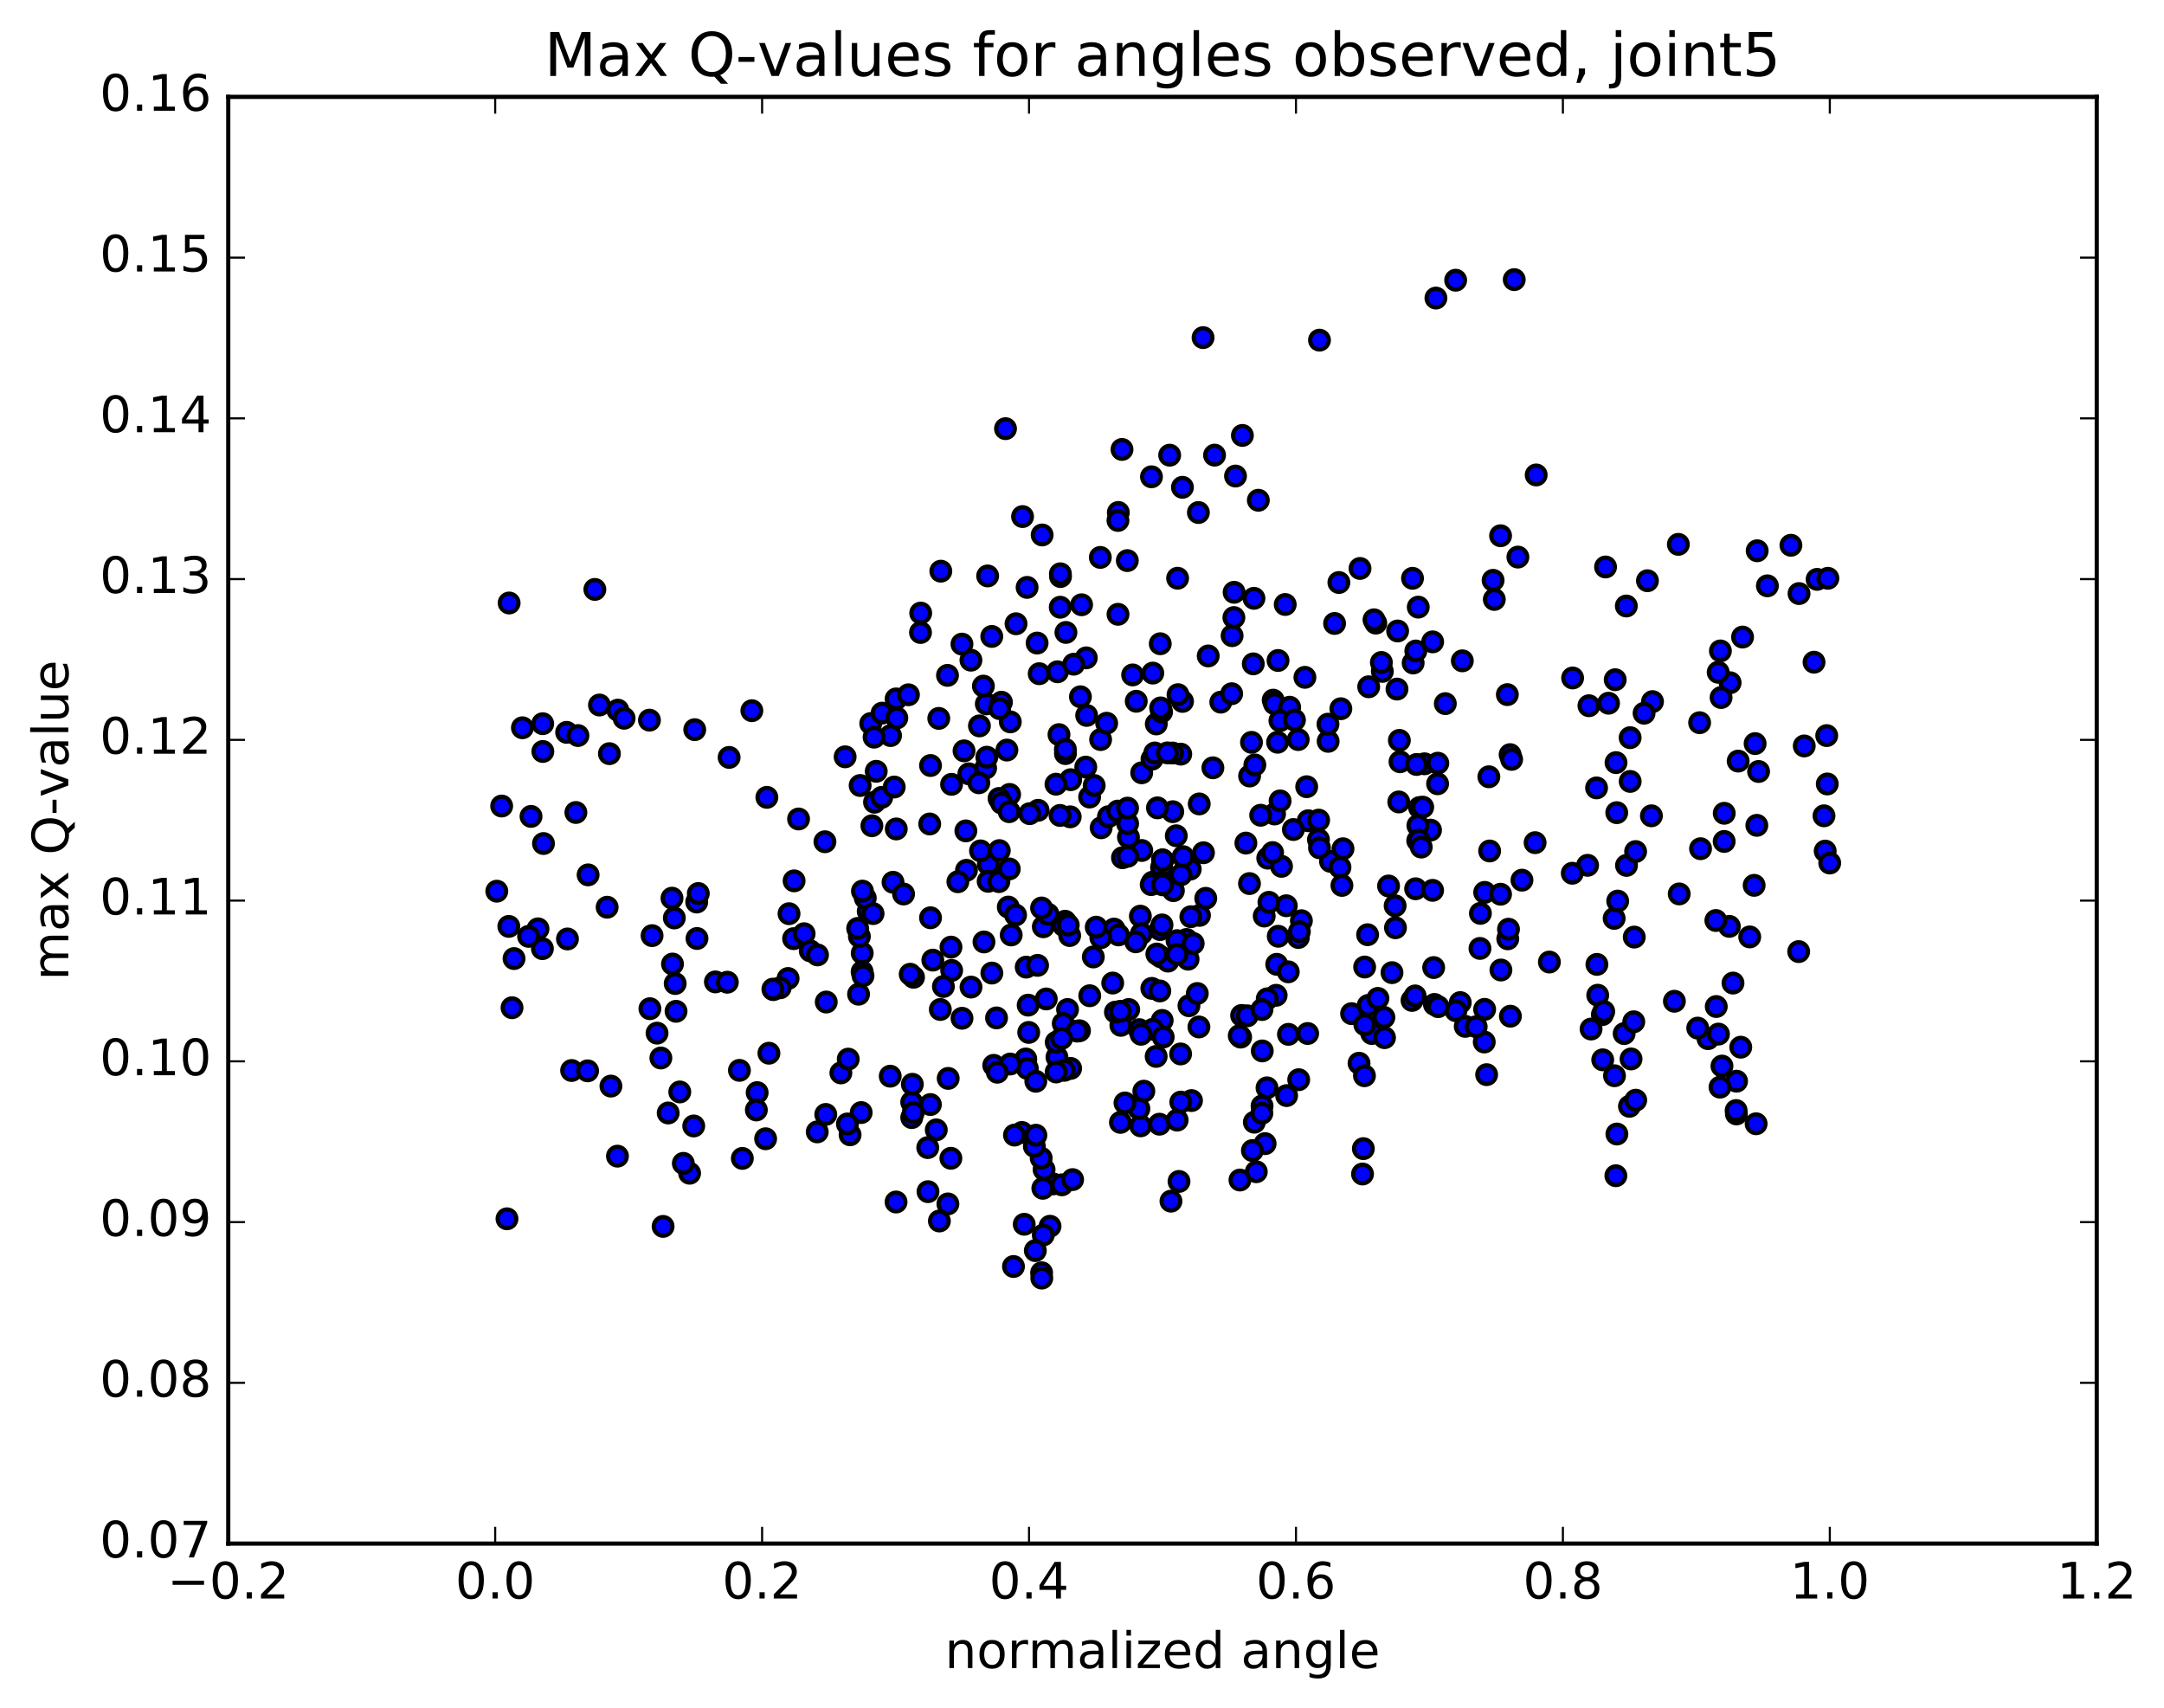 <?xml version="1.0" encoding="utf-8" standalone="no"?>
<!DOCTYPE svg PUBLIC "-//W3C//DTD SVG 1.1//EN"
  "http://www.w3.org/Graphics/SVG/1.1/DTD/svg11.dtd">
<!-- Created with matplotlib (http://matplotlib.org/) -->
<svg height="408pt" version="1.1" viewBox="0 0 517 408" width="517pt" xmlns="http://www.w3.org/2000/svg" xmlns:xlink="http://www.w3.org/1999/xlink">
 <defs>
  <style type="text/css">
*{stroke-linecap:butt;stroke-linejoin:round;stroke-miterlimit:100000;}
  </style>
 </defs>
 <g id="figure_1">
  <g id="patch_1">
   <path d="M 0 408.169 
L 517.674 408.169 
L 517.674 0 
L 0 0 
z
" style="fill:#ffffff;"/>
  </g>
  <g id="axes_1">
   <g id="patch_2">
    <path d="M 54.532 368.742 
L 500.933 368.742 
L 500.933 23.142 
L 54.532 23.142 
z
" style="fill:#ffffff;"/>
   </g>
   <g id="PathCollection_1">
    <defs>
     <path d="M 0 2.236 
C 0.593 2.236 1.162 2 1.581 1.581 
C 2 1.162 2.236 0.593 2.236 0 
C 2.236 -0.593 2 -1.162 1.581 -1.581 
C 1.162 -2 0.593 -2.236 0 -2.236 
C -0.593 -2.236 -1.162 -2 -1.581 -1.581 
C -2 -1.162 -2.236 -0.593 -2.236 0 
C -2.236 0.593 -2 1.162 -1.581 1.581 
C -1.162 2 -0.593 2.236 0 2.236 
z
" id="mcee15349b5" style="stroke:#000000;"/>
    </defs>
    <g clip-path="url(#p4396eb2f87)">
     <use style="fill:#0000ff;stroke:#000000;" x="394.541" xlink:href="#mcee15349b5" y="194.884"/>
     <use style="fill:#0000ff;stroke:#000000;" x="277.756" xlink:href="#mcee15349b5" y="205.452"/>
     <use style="fill:#0000ff;stroke:#000000;" x="272.762" xlink:href="#mcee15349b5" y="184.607"/>
     <use style="fill:#0000ff;stroke:#000000;" x="254.544" xlink:href="#mcee15349b5" y="180.026"/>
     <use style="fill:#0000ff;stroke:#000000;" x="282.516" xlink:href="#mcee15349b5" y="167.555"/>
     <use style="fill:#0000ff;stroke:#000000;" x="305.337" xlink:href="#mcee15349b5" y="157.779"/>
     <use style="fill:#0000ff;stroke:#000000;" x="305.227" xlink:href="#mcee15349b5" y="177.311"/>
     <use style="fill:#0000ff;stroke:#000000;" x="310.156" xlink:href="#mcee15349b5" y="176.671"/>
     <use style="fill:#0000ff;stroke:#000000;" x="326.996" xlink:href="#mcee15349b5" y="164.06"/>
     <use style="fill:#0000ff;stroke:#000000;" x="304.173" xlink:href="#mcee15349b5" y="167.256"/>
     <use style="fill:#0000ff;stroke:#000000;" x="298.993" xlink:href="#mcee15349b5" y="177.335"/>
     <use style="fill:#0000ff;stroke:#000000;" x="276.249" xlink:href="#mcee15349b5" y="172.941"/>
     <use style="fill:#0000ff;stroke:#000000;" x="281.437" xlink:href="#mcee15349b5" y="165.941"/>
     <use style="fill:#0000ff;stroke:#000000;" x="304.476" xlink:href="#mcee15349b5" y="168.099"/>
     <use style="fill:#0000ff;stroke:#000000;" x="304.502" xlink:href="#mcee15349b5" y="194.451"/>
     <use style="fill:#0000ff;stroke:#000000;" x="299.675" xlink:href="#mcee15349b5" y="268.078"/>
     <use style="fill:#0000ff;stroke:#000000;" x="277.005" xlink:href="#mcee15349b5" y="268.554"/>
     <use style="fill:#0000ff;stroke:#000000;" x="277.153" xlink:href="#mcee15349b5" y="222.067"/>
     <use style="fill:#0000ff;stroke:#000000;" x="277.283" xlink:href="#mcee15349b5" y="228.553"/>
     <use style="fill:#0000ff;stroke:#000000;" x="272.443" xlink:href="#mcee15349b5" y="218.855"/>
     <use style="fill:#0000ff;stroke:#000000;" x="254.451" xlink:href="#mcee15349b5" y="220.069"/>
     <use style="fill:#0000ff;stroke:#000000;" x="277.51" xlink:href="#mcee15349b5" y="207.219"/>
     <use style="fill:#0000ff;stroke:#000000;" x="277.612" xlink:href="#mcee15349b5" y="220.952"/>
     <use style="fill:#0000ff;stroke:#000000;" x="272.686" xlink:href="#mcee15349b5" y="223.037"/>
     <use style="fill:#0000ff;stroke:#000000;" x="249.96" xlink:href="#mcee15349b5" y="238.634"/>
     <use style="fill:#0000ff;stroke:#000000;" x="245.173" xlink:href="#mcee15349b5" y="231.031"/>
     <use style="fill:#0000ff;stroke:#000000;" x="227.198" xlink:href="#mcee15349b5" y="226.249"/>
     <use style="fill:#0000ff;stroke:#000000;" x="245.637" xlink:href="#mcee15349b5" y="240.111"/>
     <use style="fill:#0000ff;stroke:#000000;" x="222.862" xlink:href="#mcee15349b5" y="229.358"/>
     <use style="fill:#0000ff;stroke:#000000;" x="217.816" xlink:href="#mcee15349b5" y="263.299"/>
     <use style="fill:#0000ff;stroke:#000000;" x="189.717" xlink:href="#mcee15349b5" y="210.423"/>
     <use style="fill:#0000ff;stroke:#000000;" x="166.451" xlink:href="#mcee15349b5" y="215.482"/>
     <use style="fill:#0000ff;stroke:#000000;" x="160.547" xlink:href="#mcee15349b5" y="214.561"/>
     <use style="fill:#0000ff;stroke:#000000;" x="162.406" xlink:href="#mcee15349b5" y="260.849"/>
     <use style="fill:#0000ff;stroke:#000000;" x="197.284" xlink:href="#mcee15349b5" y="266.222"/>
     <use style="fill:#0000ff;stroke:#000000;" x="227.172" xlink:href="#mcee15349b5" y="276.702"/>
     <use style="fill:#0000ff;stroke:#000000;" x="251.589" xlink:href="#mcee15349b5" y="282.823"/>
     <use style="fill:#0000ff;stroke:#000000;" x="250.863" xlink:href="#mcee15349b5" y="292.93"/>
     <use style="fill:#0000ff;stroke:#000000;" x="255.047" xlink:href="#mcee15349b5" y="241.152"/>
     <use style="fill:#0000ff;stroke:#000000;" x="277.656" xlink:href="#mcee15349b5" y="243.765"/>
     <use style="fill:#0000ff;stroke:#000000;" x="272.516" xlink:href="#mcee15349b5" y="268.948"/>
     <use style="fill:#0000ff;stroke:#000000;" x="249.439" xlink:href="#mcee15349b5" y="279.396"/>
     <use style="fill:#0000ff;stroke:#000000;" x="249.243" xlink:href="#mcee15349b5" y="295.024"/>
     <use style="fill:#0000ff;stroke:#000000;" x="248.849" xlink:href="#mcee15349b5" y="304.041"/>
     <use style="fill:#0000ff;stroke:#000000;" x="248.891" xlink:href="#mcee15349b5" y="305.318"/>
     <use style="fill:#0000ff;stroke:#000000;" x="248.75" xlink:href="#mcee15349b5" y="276.656"/>
     <use style="fill:#0000ff;stroke:#000000;" x="253.698" xlink:href="#mcee15349b5" y="283.038"/>
     <use style="fill:#0000ff;stroke:#000000;" x="281.675" xlink:href="#mcee15349b5" y="282.226"/>
     <use style="fill:#0000ff;stroke:#000000;" x="302.701" xlink:href="#mcee15349b5" y="259.869"/>
     <use style="fill:#0000ff;stroke:#000000;" x="284.661" xlink:href="#mcee15349b5" y="262.912"/>
     <use style="fill:#0000ff;stroke:#000000;" x="312.545" xlink:href="#mcee15349b5" y="196.062"/>
     <use style="fill:#0000ff;stroke:#000000;" x="340.32" xlink:href="#mcee15349b5" y="182.459"/>
     <use style="fill:#0000ff;stroke:#000000;" x="360.778" xlink:href="#mcee15349b5" y="180.268"/>
     <use style="fill:#0000ff;stroke:#000000;" x="337.617" xlink:href="#mcee15349b5" y="158.379"/>
     <use style="fill:#0000ff;stroke:#000000;" x="337.464" xlink:href="#mcee15349b5" y="138.15"/>
     <use style="fill:#0000ff;stroke:#000000;" x="342.273" xlink:href="#mcee15349b5" y="153.331"/>
     <use style="fill:#0000ff;stroke:#000000;" x="360.116" xlink:href="#mcee15349b5" y="165.932"/>
     <use style="fill:#0000ff;stroke:#000000;" x="341.768" xlink:href="#mcee15349b5" y="198.299"/>
     <use style="fill:#0000ff;stroke:#000000;" x="360.222" xlink:href="#mcee15349b5" y="224.272"/>
     <use style="fill:#0000ff;stroke:#000000;" x="337.345" xlink:href="#mcee15349b5" y="238.987"/>
     <use style="fill:#0000ff;stroke:#000000;" x="332.561" xlink:href="#mcee15349b5" y="232.35"/>
     <use style="fill:#0000ff;stroke:#000000;" x="307.307" xlink:href="#mcee15349b5" y="216.369"/>
     <use style="fill:#0000ff;stroke:#000000;" x="302.248" xlink:href="#mcee15349b5" y="273.197"/>
     <use style="fill:#0000ff;stroke:#000000;" x="281.233" xlink:href="#mcee15349b5" y="267.576"/>
     <use style="fill:#0000ff;stroke:#000000;" x="299.212" xlink:href="#mcee15349b5" y="274.85"/>
     <use style="fill:#0000ff;stroke:#000000;" x="276.217" xlink:href="#mcee15349b5" y="252.36"/>
     <use style="fill:#0000ff;stroke:#000000;" x="282.107" xlink:href="#mcee15349b5" y="263.27"/>
     <use style="fill:#0000ff;stroke:#000000;" x="300.139" xlink:href="#mcee15349b5" y="279.908"/>
     <use style="fill:#0000ff;stroke:#000000;" x="272.096" xlink:href="#mcee15349b5" y="264.834"/>
     <use style="fill:#0000ff;stroke:#000000;" x="249.253" xlink:href="#mcee15349b5" y="221.391"/>
     <use style="fill:#0000ff;stroke:#000000;" x="254.095" xlink:href="#mcee15349b5" y="221.082"/>
     <use style="fill:#0000ff;stroke:#000000;" x="284.366" xlink:href="#mcee15349b5" y="207.618"/>
     <use style="fill:#0000ff;stroke:#000000;" x="312.179" xlink:href="#mcee15349b5" y="187.934"/>
     <use style="fill:#0000ff;stroke:#000000;" x="330.254" xlink:href="#mcee15349b5" y="160.384"/>
     <use style="fill:#0000ff;stroke:#000000;" x="311.755" xlink:href="#mcee15349b5" y="161.805"/>
     <use style="fill:#0000ff;stroke:#000000;" x="334.476" xlink:href="#mcee15349b5" y="181.974"/>
     <use style="fill:#0000ff;stroke:#000000;" x="334.323" xlink:href="#mcee15349b5" y="176.865"/>
     <use style="fill:#0000ff;stroke:#000000;" x="339.14" xlink:href="#mcee15349b5" y="192.914"/>
     <use style="fill:#0000ff;stroke:#000000;" x="357.005" xlink:href="#mcee15349b5" y="143.195"/>
     <use style="fill:#0000ff;stroke:#000000;" x="333.906" xlink:href="#mcee15349b5" y="150.73"/>
     <use style="fill:#0000ff;stroke:#000000;" x="333.753" xlink:href="#mcee15349b5" y="164.611"/>
     <use style="fill:#0000ff;stroke:#000000;" x="328.689" xlink:href="#mcee15349b5" y="148.853"/>
     <use style="fill:#0000ff;stroke:#000000;" x="310.189" xlink:href="#mcee15349b5" y="223.952"/>
     <use style="fill:#0000ff;stroke:#000000;" x="338.252" xlink:href="#mcee15349b5" y="155.513"/>
     <use style="fill:#0000ff;stroke:#000000;" x="356.715" xlink:href="#mcee15349b5" y="138.631"/>
     <use style="fill:#0000ff;stroke:#000000;" x="338.745" xlink:href="#mcee15349b5" y="197.203"/>
     <use style="fill:#0000ff;stroke:#000000;" x="361.766" xlink:href="#mcee15349b5" y="66.797"/>
     <use style="fill:#0000ff;stroke:#000000;" x="367.009" xlink:href="#mcee15349b5" y="113.46"/>
     <use style="fill:#0000ff;stroke:#000000;" x="347.771" xlink:href="#mcee15349b5" y="66.938"/>
     <use style="fill:#0000ff;stroke:#000000;" x="343.056" xlink:href="#mcee15349b5" y="71.203"/>
     <use style="fill:#0000ff;stroke:#000000;" x="315.238" xlink:href="#mcee15349b5" y="81.256"/>
     <use style="fill:#0000ff;stroke:#000000;" x="287.424" xlink:href="#mcee15349b5" y="80.649"/>
     <use style="fill:#0000ff;stroke:#000000;" x="259.522" xlink:href="#mcee15349b5" y="157.151"/>
     <use style="fill:#0000ff;stroke:#000000;" x="231.467" xlink:href="#mcee15349b5" y="184.856"/>
     <use style="fill:#0000ff;stroke:#000000;" x="208.303" xlink:href="#mcee15349b5" y="197.263"/>
     <use style="fill:#0000ff;stroke:#000000;" x="208.024" xlink:href="#mcee15349b5" y="172.835"/>
     <use style="fill:#0000ff;stroke:#000000;" x="212.763" xlink:href="#mcee15349b5" y="175.719"/>
     <use style="fill:#0000ff;stroke:#000000;" x="235.474" xlink:href="#mcee15349b5" y="183.499"/>
     <use style="fill:#0000ff;stroke:#000000;" x="240.226" xlink:href="#mcee15349b5" y="102.401"/>
     <use style="fill:#0000ff;stroke:#000000;" x="262.875" xlink:href="#mcee15349b5" y="133.157"/>
     <use style="fill:#0000ff;stroke:#000000;" x="262.945" xlink:href="#mcee15349b5" y="176.67"/>
     <use style="fill:#0000ff;stroke:#000000;" x="263.075" xlink:href="#mcee15349b5" y="197.742"/>
     <use style="fill:#0000ff;stroke:#000000;" x="268.166" xlink:href="#mcee15349b5" y="204.897"/>
     <use style="fill:#0000ff;stroke:#000000;" x="298.514" xlink:href="#mcee15349b5" y="211.071"/>
     <use style="fill:#0000ff;stroke:#000000;" x="326.734" xlink:href="#mcee15349b5" y="223.288"/>
     <use style="fill:#0000ff;stroke:#000000;" x="348.868" xlink:href="#mcee15349b5" y="239.503"/>
     <use style="fill:#0000ff;stroke:#000000;" x="353.683" xlink:href="#mcee15349b5" y="218.19"/>
     <use style="fill:#0000ff;stroke:#000000;" x="381.712" xlink:href="#mcee15349b5" y="237.744"/>
     <use style="fill:#0000ff;stroke:#000000;" x="382.821" xlink:href="#mcee15349b5" y="242.376"/>
     <use style="fill:#0000ff;stroke:#000000;" x="388.027" xlink:href="#mcee15349b5" y="246.906"/>
     <use style="fill:#0000ff;stroke:#000000;" x="408.062" xlink:href="#mcee15349b5" y="248.121"/>
     <use style="fill:#0000ff;stroke:#000000;" x="382.905" xlink:href="#mcee15349b5" y="253.176"/>
     <use style="fill:#0000ff;stroke:#000000;" x="383.149" xlink:href="#mcee15349b5" y="241.632"/>
     <use style="fill:#0000ff;stroke:#000000;" x="347.841" xlink:href="#mcee15349b5" y="241.45"/>
     <use style="fill:#0000ff;stroke:#000000;" x="342.7" xlink:href="#mcee15349b5" y="239.941"/>
     <use style="fill:#0000ff;stroke:#000000;" x="324.689" xlink:href="#mcee15349b5" y="253.989"/>
     <use style="fill:#0000ff;stroke:#000000;" x="343.589" xlink:href="#mcee15349b5" y="240.475"/>
     <use style="fill:#0000ff;stroke:#000000;" x="338.088" xlink:href="#mcee15349b5" y="237.91"/>
     <use style="fill:#0000ff;stroke:#000000;" x="310.273" xlink:href="#mcee15349b5" y="257.924"/>
     <use style="fill:#0000ff;stroke:#000000;" x="279.754" xlink:href="#mcee15349b5" y="286.939"/>
     <use style="fill:#0000ff;stroke:#000000;" x="256.255" xlink:href="#mcee15349b5" y="281.789"/>
     <use style="fill:#0000ff;stroke:#000000;" x="255.786" xlink:href="#mcee15349b5" y="255.227"/>
     <use style="fill:#0000ff;stroke:#000000;" x="255.794" xlink:href="#mcee15349b5" y="186.26"/>
     <use style="fill:#0000ff;stroke:#000000;" x="255.681" xlink:href="#mcee15349b5" y="195.129"/>
     <use style="fill:#0000ff;stroke:#000000;" x="255.555" xlink:href="#mcee15349b5" y="223.489"/>
     <use style="fill:#0000ff;stroke:#000000;" x="250.376" xlink:href="#mcee15349b5" y="218.381"/>
     <use style="fill:#0000ff;stroke:#000000;" x="227.358" xlink:href="#mcee15349b5" y="231.821"/>
     <use style="fill:#0000ff;stroke:#000000;" x="222.31" xlink:href="#mcee15349b5" y="219.24"/>
     <use style="fill:#0000ff;stroke:#000000;" x="205.992" xlink:href="#mcee15349b5" y="227.701"/>
     <use style="fill:#0000ff;stroke:#000000;" x="193.57" xlink:href="#mcee15349b5" y="227.143"/>
     <use style="fill:#0000ff;stroke:#000000;" x="170.911" xlink:href="#mcee15349b5" y="234.562"/>
     <use style="fill:#0000ff;stroke:#000000;" x="188.283" xlink:href="#mcee15349b5" y="233.745"/>
     <use style="fill:#0000ff;stroke:#000000;" x="205.969" xlink:href="#mcee15349b5" y="232.129"/>
     <use style="fill:#0000ff;stroke:#000000;" x="195.311" xlink:href="#mcee15349b5" y="228.113"/>
     <use style="fill:#0000ff;stroke:#000000;" x="218.251" xlink:href="#mcee15349b5" y="233.454"/>
     <use style="fill:#0000ff;stroke:#000000;" x="235.081" xlink:href="#mcee15349b5" y="225.02"/>
     <use style="fill:#0000ff;stroke:#000000;" x="237.411" xlink:href="#mcee15349b5" y="254.494"/>
     <use style="fill:#0000ff;stroke:#000000;" x="244.695" xlink:href="#mcee15349b5" y="292.46"/>
     <use style="fill:#0000ff;stroke:#000000;" x="221.709" xlink:href="#mcee15349b5" y="284.67"/>
     <use style="fill:#0000ff;stroke:#000000;" x="226.464" xlink:href="#mcee15349b5" y="287.596"/>
     <use style="fill:#0000ff;stroke:#000000;" x="249.139" xlink:href="#mcee15349b5" y="283.866"/>
     <use style="fill:#0000ff;stroke:#000000;" x="244.142" xlink:href="#mcee15349b5" y="270.527"/>
     <use style="fill:#0000ff;stroke:#000000;" x="221.649" xlink:href="#mcee15349b5" y="274.144"/>
     <use style="fill:#0000ff;stroke:#000000;" x="203.093" xlink:href="#mcee15349b5" y="271.084"/>
     <use style="fill:#0000ff;stroke:#000000;" x="223.685" xlink:href="#mcee15349b5" y="269.908"/>
     <use style="fill:#0000ff;stroke:#000000;" x="224.428" xlink:href="#mcee15349b5" y="291.676"/>
     <use style="fill:#0000ff;stroke:#000000;" x="247.349" xlink:href="#mcee15349b5" y="298.75"/>
     <use style="fill:#0000ff;stroke:#000000;" x="242.13" xlink:href="#mcee15349b5" y="302.548"/>
     <use style="fill:#0000ff;stroke:#000000;" x="214.077" xlink:href="#mcee15349b5" y="287.139"/>
     <use style="fill:#0000ff;stroke:#000000;" x="195.245" xlink:href="#mcee15349b5" y="270.387"/>
     <use style="fill:#0000ff;stroke:#000000;" x="217.97" xlink:href="#mcee15349b5" y="259.021"/>
     <use style="fill:#0000ff;stroke:#000000;" x="217.823" xlink:href="#mcee15349b5" y="266.979"/>
     <use style="fill:#0000ff;stroke:#000000;" x="212.684" xlink:href="#mcee15349b5" y="257.085"/>
     <use style="fill:#0000ff;stroke:#000000;" x="184.759" xlink:href="#mcee15349b5" y="236.408"/>
     <use style="fill:#0000ff;stroke:#000000;" x="155.27" xlink:href="#mcee15349b5" y="240.961"/>
     <use style="fill:#0000ff;stroke:#000000;" x="173.767" xlink:href="#mcee15349b5" y="234.637"/>
     <use style="fill:#0000ff;stroke:#000000;" x="207.428" xlink:href="#mcee15349b5" y="217.699"/>
     <use style="fill:#0000ff;stroke:#000000;" x="236.12" xlink:href="#mcee15349b5" y="206.457"/>
     <use style="fill:#0000ff;stroke:#000000;" x="240.89" xlink:href="#mcee15349b5" y="216.685"/>
     <use style="fill:#0000ff;stroke:#000000;" x="266.155" xlink:href="#mcee15349b5" y="221.943"/>
     <use style="fill:#0000ff;stroke:#000000;" x="286.564" xlink:href="#mcee15349b5" y="218.672"/>
     <use style="fill:#0000ff;stroke:#000000;" x="281.728" xlink:href="#mcee15349b5" y="226.381"/>
     <use style="fill:#0000ff;stroke:#000000;" x="254.018" xlink:href="#mcee15349b5" y="244.5"/>
     <use style="fill:#0000ff;stroke:#000000;" x="226.532" xlink:href="#mcee15349b5" y="257.613"/>
     <use style="fill:#0000ff;stroke:#000000;" x="238.082" xlink:href="#mcee15349b5" y="243.163"/>
     <use style="fill:#0000ff;stroke:#000000;" x="257.898" xlink:href="#mcee15349b5" y="246.23"/>
     <use style="fill:#0000ff;stroke:#000000;" x="252.517" xlink:href="#mcee15349b5" y="252.533"/>
     <use style="fill:#0000ff;stroke:#000000;" x="267.784" xlink:href="#mcee15349b5" y="244.942"/>
     <use style="fill:#0000ff;stroke:#000000;" x="266.487" xlink:href="#mcee15349b5" y="241.782"/>
     <use style="fill:#0000ff;stroke:#000000;" x="269.663" xlink:href="#mcee15349b5" y="241.158"/>
     <use style="fill:#0000ff;stroke:#000000;" x="286.435" xlink:href="#mcee15349b5" y="245.325"/>
     <use style="fill:#0000ff;stroke:#000000;" x="257.345" xlink:href="#mcee15349b5" y="246.317"/>
     <use style="fill:#0000ff;stroke:#000000;" x="245.066" xlink:href="#mcee15349b5" y="252.978"/>
     <use style="fill:#0000ff;stroke:#000000;" x="245.43" xlink:href="#mcee15349b5" y="255.223"/>
     <use style="fill:#0000ff;stroke:#000000;" x="245.767" xlink:href="#mcee15349b5" y="246.632"/>
     <use style="fill:#0000ff;stroke:#000000;" x="241.355" xlink:href="#mcee15349b5" y="254.179"/>
     <use style="fill:#0000ff;stroke:#000000;" x="218.191" xlink:href="#mcee15349b5" y="265.78"/>
     <use style="fill:#0000ff;stroke:#000000;" x="205.742" xlink:href="#mcee15349b5" y="265.777"/>
     <use style="fill:#0000ff;stroke:#000000;" x="222.281" xlink:href="#mcee15349b5" y="263.86"/>
     <use style="fill:#0000ff;stroke:#000000;" x="200.895" xlink:href="#mcee15349b5" y="256.302"/>
     <use style="fill:#0000ff;stroke:#000000;" x="180.893" xlink:href="#mcee15349b5" y="261.011"/>
     <use style="fill:#0000ff;stroke:#000000;" x="180.699" xlink:href="#mcee15349b5" y="265.151"/>
     <use style="fill:#0000ff;stroke:#000000;" x="176.657" xlink:href="#mcee15349b5" y="255.695"/>
     <use style="fill:#0000ff;stroke:#000000;" x="186.387" xlink:href="#mcee15349b5" y="235.973"/>
     <use style="fill:#0000ff;stroke:#000000;" x="161.514" xlink:href="#mcee15349b5" y="241.584"/>
     <use style="fill:#0000ff;stroke:#000000;" x="161.31" xlink:href="#mcee15349b5" y="234.955"/>
     <use style="fill:#0000ff;stroke:#000000;" x="166.518" xlink:href="#mcee15349b5" y="224.192"/>
     <use style="fill:#0000ff;stroke:#000000;" x="189.602" xlink:href="#mcee15349b5" y="224.231"/>
     <use style="fill:#0000ff;stroke:#000000;" x="184.649" xlink:href="#mcee15349b5" y="236.289"/>
     <use style="fill:#0000ff;stroke:#000000;" x="156.976" xlink:href="#mcee15349b5" y="246.803"/>
     <use style="fill:#0000ff;stroke:#000000;" x="136.562" xlink:href="#mcee15349b5" y="255.729"/>
     <use style="fill:#0000ff;stroke:#000000;" x="159.638" xlink:href="#mcee15349b5" y="265.873"/>
     <use style="fill:#0000ff;stroke:#000000;" x="164.751" xlink:href="#mcee15349b5" y="280.268"/>
     <use style="fill:#0000ff;stroke:#000000;" x="182.913" xlink:href="#mcee15349b5" y="272.032"/>
     <use style="fill:#0000ff;stroke:#000000;" x="158.422" xlink:href="#mcee15349b5" y="292.97"/>
     <use style="fill:#0000ff;stroke:#000000;" x="163.253" xlink:href="#mcee15349b5" y="277.91"/>
     <use style="fill:#0000ff;stroke:#000000;" x="183.704" xlink:href="#mcee15349b5" y="251.595"/>
     <use style="fill:#0000ff;stroke:#000000;" x="160.667" xlink:href="#mcee15349b5" y="230.295"/>
     <use style="fill:#0000ff;stroke:#000000;" x="155.787" xlink:href="#mcee15349b5" y="223.508"/>
     <use style="fill:#0000ff;stroke:#000000;" x="128.534" xlink:href="#mcee15349b5" y="221.888"/>
     <use style="fill:#0000ff;stroke:#000000;" x="429.725" xlink:href="#mcee15349b5" y="227.319"/>
     <use style="fill:#0000ff;stroke:#000000;" x="277.756" xlink:href="#mcee15349b5" y="205.452"/>
     <use style="fill:#0000ff;stroke:#000000;" x="272.774" xlink:href="#mcee15349b5" y="203.168"/>
     <use style="fill:#0000ff;stroke:#000000;" x="252.282" xlink:href="#mcee15349b5" y="187.333"/>
     <use style="fill:#0000ff;stroke:#000000;" x="275.327" xlink:href="#mcee15349b5" y="210.752"/>
     <use style="fill:#0000ff;stroke:#000000;" x="280.334" xlink:href="#mcee15349b5" y="212.767"/>
     <use style="fill:#0000ff;stroke:#000000;" x="298.542" xlink:href="#mcee15349b5" y="185.378"/>
     <use style="fill:#0000ff;stroke:#000000;" x="270.596" xlink:href="#mcee15349b5" y="161.229"/>
     <use style="fill:#0000ff;stroke:#000000;" x="242.74" xlink:href="#mcee15349b5" y="149.008"/>
     <use style="fill:#0000ff;stroke:#000000;" x="219.917" xlink:href="#mcee15349b5" y="151.096"/>
     <use style="fill:#0000ff;stroke:#000000;" x="219.965" xlink:href="#mcee15349b5" y="146.457"/>
     <use style="fill:#0000ff;stroke:#000000;" x="224.772" xlink:href="#mcee15349b5" y="136.444"/>
     <use style="fill:#0000ff;stroke:#000000;" x="245.385" xlink:href="#mcee15349b5" y="140.319"/>
     <use style="fill:#0000ff;stroke:#000000;" x="224.283" xlink:href="#mcee15349b5" y="171.615"/>
     <use style="fill:#0000ff;stroke:#000000;" x="254.663" xlink:href="#mcee15349b5" y="151.08"/>
     <use style="fill:#0000ff;stroke:#000000;" x="282.494" xlink:href="#mcee15349b5" y="116.408"/>
     <use style="fill:#0000ff;stroke:#000000;" x="300.63" xlink:href="#mcee15349b5" y="119.504"/>
     <use style="fill:#0000ff;stroke:#000000;" x="275.096" xlink:href="#mcee15349b5" y="113.898"/>
     <use style="fill:#0000ff;stroke:#000000;" x="279.446" xlink:href="#mcee15349b5" y="108.736"/>
     <use style="fill:#0000ff;stroke:#000000;" x="296.819" xlink:href="#mcee15349b5" y="104.016"/>
     <use style="fill:#0000ff;stroke:#000000;" x="268.057" xlink:href="#mcee15349b5" y="107.362"/>
     <use style="fill:#0000ff;stroke:#000000;" x="244.299" xlink:href="#mcee15349b5" y="123.399"/>
     <use style="fill:#0000ff;stroke:#000000;" x="248.98" xlink:href="#mcee15349b5" y="127.795"/>
     <use style="fill:#0000ff;stroke:#000000;" x="269.326" xlink:href="#mcee15349b5" y="133.92"/>
     <use style="fill:#0000ff;stroke:#000000;" x="235.639" xlink:href="#mcee15349b5" y="168.152"/>
     <use style="fill:#0000ff;stroke:#000000;" x="209.34" xlink:href="#mcee15349b5" y="184.253"/>
     <use style="fill:#0000ff;stroke:#000000;" x="214.086" xlink:href="#mcee15349b5" y="166.962"/>
     <use style="fill:#0000ff;stroke:#000000;" x="236.947" xlink:href="#mcee15349b5" y="152.033"/>
     <use style="fill:#0000ff;stroke:#000000;" x="231.965" xlink:href="#mcee15349b5" y="157.707"/>
     <use style="fill:#0000ff;stroke:#000000;" x="208.931" xlink:href="#mcee15349b5" y="191.638"/>
     <use style="fill:#0000ff;stroke:#000000;" x="213.355" xlink:href="#mcee15349b5" y="210.762"/>
     <use style="fill:#0000ff;stroke:#000000;" x="230.899" xlink:href="#mcee15349b5" y="207.9"/>
     <use style="fill:#0000ff;stroke:#000000;" x="205.315" xlink:href="#mcee15349b5" y="223.708"/>
     <use style="fill:#0000ff;stroke:#000000;" x="205.119" xlink:href="#mcee15349b5" y="237.501"/>
     <use style="fill:#0000ff;stroke:#000000;" x="204.907" xlink:href="#mcee15349b5" y="221.786"/>
     <use style="fill:#0000ff;stroke:#000000;" x="214.125" xlink:href="#mcee15349b5" y="198.022"/>
     <use style="fill:#0000ff;stroke:#000000;" x="248.016" xlink:href="#mcee15349b5" y="193.569"/>
     <use style="fill:#0000ff;stroke:#000000;" x="228.844" xlink:href="#mcee15349b5" y="210.635"/>
     <use style="fill:#0000ff;stroke:#000000;" x="248.838" xlink:href="#mcee15349b5" y="216.902"/>
     <use style="fill:#0000ff;stroke:#000000;" x="225.39" xlink:href="#mcee15349b5" y="235.658"/>
     <use style="fill:#0000ff;stroke:#000000;" x="229.833" xlink:href="#mcee15349b5" y="243.25"/>
     <use style="fill:#0000ff;stroke:#000000;" x="255.216" xlink:href="#mcee15349b5" y="220.986"/>
     <use style="fill:#0000ff;stroke:#000000;" x="260.323" xlink:href="#mcee15349b5" y="190.398"/>
     <use style="fill:#0000ff;stroke:#000000;" x="288.069" xlink:href="#mcee15349b5" y="214.596"/>
     <use style="fill:#0000ff;stroke:#000000;" x="310.914" xlink:href="#mcee15349b5" y="219.943"/>
     <use style="fill:#0000ff;stroke:#000000;" x="305.829" xlink:href="#mcee15349b5" y="191.325"/>
     <use style="fill:#0000ff;stroke:#000000;" x="287.519" xlink:href="#mcee15349b5" y="203.708"/>
     <use style="fill:#0000ff;stroke:#000000;" x="317.867" xlink:href="#mcee15349b5" y="205.767"/>
     <use style="fill:#0000ff;stroke:#000000;" x="339.902" xlink:href="#mcee15349b5" y="192.814"/>
     <use style="fill:#0000ff;stroke:#000000;" x="317.307" xlink:href="#mcee15349b5" y="177.096"/>
     <use style="fill:#0000ff;stroke:#000000;" x="308.113" xlink:href="#mcee15349b5" y="168.946"/>
     <use style="fill:#0000ff;stroke:#000000;" x="277.507" xlink:href="#mcee15349b5" y="170.072"/>
     <use style="fill:#0000ff;stroke:#000000;" x="259.617" xlink:href="#mcee15349b5" y="170.902"/>
     <use style="fill:#0000ff;stroke:#000000;" x="275.417" xlink:href="#mcee15349b5" y="160.793"/>
     <use style="fill:#0000ff;stroke:#000000;" x="252.644" xlink:href="#mcee15349b5" y="160.48"/>
     <use style="fill:#0000ff;stroke:#000000;" x="247.774" xlink:href="#mcee15349b5" y="153.616"/>
     <use style="fill:#0000ff;stroke:#000000;" x="229.823" xlink:href="#mcee15349b5" y="153.867"/>
     <use style="fill:#0000ff;stroke:#000000;" x="248.279" xlink:href="#mcee15349b5" y="160.938"/>
     <use style="fill:#0000ff;stroke:#000000;" x="230.317" xlink:href="#mcee15349b5" y="179.367"/>
     <use style="fill:#0000ff;stroke:#000000;" x="253.303" xlink:href="#mcee15349b5" y="145.057"/>
     <use style="fill:#0000ff;stroke:#000000;" x="253.366" xlink:href="#mcee15349b5" y="137.726"/>
     <use style="fill:#0000ff;stroke:#000000;" x="253.336" xlink:href="#mcee15349b5" y="137.068"/>
     <use style="fill:#0000ff;stroke:#000000;" x="258.404" xlink:href="#mcee15349b5" y="144.47"/>
     <use style="fill:#0000ff;stroke:#000000;" x="281.341" xlink:href="#mcee15349b5" y="138.132"/>
     <use style="fill:#0000ff;stroke:#000000;" x="286.31" xlink:href="#mcee15349b5" y="122.433"/>
     <use style="fill:#0000ff;stroke:#000000;" x="307.051" xlink:href="#mcee15349b5" y="144.405"/>
     <use style="fill:#0000ff;stroke:#000000;" x="277.197" xlink:href="#mcee15349b5" y="153.78"/>
     <use style="fill:#0000ff;stroke:#000000;" x="256.515" xlink:href="#mcee15349b5" y="158.668"/>
     <use style="fill:#0000ff;stroke:#000000;" x="282.093" xlink:href="#mcee15349b5" y="180.154"/>
     <use style="fill:#0000ff;stroke:#000000;" x="282.169" xlink:href="#mcee15349b5" y="208.955"/>
     <use style="fill:#0000ff;stroke:#000000;" x="279.042" xlink:href="#mcee15349b5" y="229.596"/>
     <use style="fill:#0000ff;stroke:#000000;" x="284.054" xlink:href="#mcee15349b5" y="240.25"/>
     <use style="fill:#0000ff;stroke:#000000;" x="305.021" xlink:href="#mcee15349b5" y="230.361"/>
     <use style="fill:#0000ff;stroke:#000000;" x="284.5" xlink:href="#mcee15349b5" y="218.991"/>
     <use style="fill:#0000ff;stroke:#000000;" x="305.387" xlink:href="#mcee15349b5" y="223.661"/>
     <use style="fill:#0000ff;stroke:#000000;" x="277.533" xlink:href="#mcee15349b5" y="210.742"/>
     <use style="fill:#0000ff;stroke:#000000;" x="259.397" xlink:href="#mcee15349b5" y="183.249"/>
     <use style="fill:#0000ff;stroke:#000000;" x="289.77" xlink:href="#mcee15349b5" y="183.417"/>
     <use style="fill:#0000ff;stroke:#000000;" x="315.034" xlink:href="#mcee15349b5" y="195.911"/>
     <use style="fill:#0000ff;stroke:#000000;" x="314.988" xlink:href="#mcee15349b5" y="200.564"/>
     <use style="fill:#0000ff;stroke:#000000;" x="320.134" xlink:href="#mcee15349b5" y="207.184"/>
     <use style="fill:#0000ff;stroke:#000000;" x="338.706" xlink:href="#mcee15349b5" y="200.806"/>
     <use style="fill:#0000ff;stroke:#000000;" x="320.598" xlink:href="#mcee15349b5" y="211.51"/>
     <use style="fill:#0000ff;stroke:#000000;" x="343.455" xlink:href="#mcee15349b5" y="187.229"/>
     <use style="fill:#0000ff;stroke:#000000;" x="343.507" xlink:href="#mcee15349b5" y="182.316"/>
     <use style="fill:#0000ff;stroke:#000000;" x="338.431" xlink:href="#mcee15349b5" y="182.624"/>
     <use style="fill:#0000ff;stroke:#000000;" x="315.237" xlink:href="#mcee15349b5" y="202.525"/>
     <use style="fill:#0000ff;stroke:#000000;" x="338.208" xlink:href="#mcee15349b5" y="212.316"/>
     <use style="fill:#0000ff;stroke:#000000;" x="333.31" xlink:href="#mcee15349b5" y="216.374"/>
     <use style="fill:#0000ff;stroke:#000000;" x="307.778" xlink:href="#mcee15349b5" y="232.154"/>
     <use style="fill:#0000ff;stroke:#000000;" x="307.822" xlink:href="#mcee15349b5" y="247.089"/>
     <use style="fill:#0000ff;stroke:#000000;" x="302.874" xlink:href="#mcee15349b5" y="205"/>
     <use style="fill:#0000ff;stroke:#000000;" x="275.031" xlink:href="#mcee15349b5" y="211.321"/>
     <use style="fill:#0000ff;stroke:#000000;" x="254.273" xlink:href="#mcee15349b5" y="255.682"/>
     <use style="fill:#0000ff;stroke:#000000;" x="275.178" xlink:href="#mcee15349b5" y="236.109"/>
     <use style="fill:#0000ff;stroke:#000000;" x="252.323" xlink:href="#mcee15349b5" y="256.083"/>
     <use style="fill:#0000ff;stroke:#000000;" x="252.338" xlink:href="#mcee15349b5" y="248.981"/>
     <use style="fill:#0000ff;stroke:#000000;" x="247.465" xlink:href="#mcee15349b5" y="258.302"/>
     <use style="fill:#0000ff;stroke:#000000;" x="222.116" xlink:href="#mcee15349b5" y="196.834"/>
     <use style="fill:#0000ff;stroke:#000000;" x="227.337" xlink:href="#mcee15349b5" y="187.367"/>
     <use style="fill:#0000ff;stroke:#000000;" x="253.002" xlink:href="#mcee15349b5" y="175.489"/>
     <use style="fill:#0000ff;stroke:#000000;" x="258.123" xlink:href="#mcee15349b5" y="166.448"/>
     <use style="fill:#0000ff;stroke:#000000;" x="288.656" xlink:href="#mcee15349b5" y="156.692"/>
     <use style="fill:#0000ff;stroke:#000000;" x="318.844" xlink:href="#mcee15349b5" y="148.939"/>
     <use style="fill:#0000ff;stroke:#000000;" x="338.837" xlink:href="#mcee15349b5" y="145.034"/>
     <use style="fill:#0000ff;stroke:#000000;" x="305.781" xlink:href="#mcee15349b5" y="172.173"/>
     <use style="fill:#0000ff;stroke:#000000;" x="280.187" xlink:href="#mcee15349b5" y="193.903"/>
     <use style="fill:#0000ff;stroke:#000000;" x="280.148" xlink:href="#mcee15349b5" y="179.884"/>
     <use style="fill:#0000ff;stroke:#000000;" x="275.224" xlink:href="#mcee15349b5" y="181.353"/>
     <use style="fill:#0000ff;stroke:#000000;" x="254.531" xlink:href="#mcee15349b5" y="179.013"/>
     <use style="fill:#0000ff;stroke:#000000;" x="277.293" xlink:href="#mcee15349b5" y="169.107"/>
     <use style="fill:#0000ff;stroke:#000000;" x="272.181" xlink:href="#mcee15349b5" y="245.963"/>
     <use style="fill:#0000ff;stroke:#000000;" x="253.623" xlink:href="#mcee15349b5" y="248.052"/>
     <use style="fill:#0000ff;stroke:#000000;" x="283.846" xlink:href="#mcee15349b5" y="229.132"/>
     <use style="fill:#0000ff;stroke:#000000;" x="302.034" xlink:href="#mcee15349b5" y="218.831"/>
     <use style="fill:#0000ff;stroke:#000000;" x="276.383" xlink:href="#mcee15349b5" y="227.902"/>
     <use style="fill:#0000ff;stroke:#000000;" x="283.477" xlink:href="#mcee15349b5" y="224.426"/>
     <use style="fill:#0000ff;stroke:#000000;" x="281.205" xlink:href="#mcee15349b5" y="224.703"/>
     <use style="fill:#0000ff;stroke:#000000;" x="260.35" xlink:href="#mcee15349b5" y="237.865"/>
     <use style="fill:#0000ff;stroke:#000000;" x="286.042" xlink:href="#mcee15349b5" y="237.333"/>
     <use style="fill:#0000ff;stroke:#000000;" x="281.198" xlink:href="#mcee15349b5" y="227.973"/>
     <use style="fill:#0000ff;stroke:#000000;" x="253.25" xlink:href="#mcee15349b5" y="194.796"/>
     <use style="fill:#0000ff;stroke:#000000;" x="222.312" xlink:href="#mcee15349b5" y="182.87"/>
     <use style="fill:#0000ff;stroke:#000000;" x="190.786" xlink:href="#mcee15349b5" y="195.642"/>
     <use style="fill:#0000ff;stroke:#000000;" x="166.831" xlink:href="#mcee15349b5" y="213.449"/>
     <use style="fill:#0000ff;stroke:#000000;" x="161.102" xlink:href="#mcee15349b5" y="219.283"/>
     <use style="fill:#0000ff;stroke:#000000;" x="135.573" xlink:href="#mcee15349b5" y="224.304"/>
     <use style="fill:#0000ff;stroke:#000000;" x="129.586" xlink:href="#mcee15349b5" y="226.618"/>
     <use style="fill:#0000ff;stroke:#000000;" x="419.807" xlink:href="#mcee15349b5" y="131.569"/>
     <use style="fill:#0000ff;stroke:#000000;" x="400.974" xlink:href="#mcee15349b5" y="130.038"/>
     <use style="fill:#0000ff;stroke:#000000;" x="427.866" xlink:href="#mcee15349b5" y="130.257"/>
     <use style="fill:#0000ff;stroke:#000000;" x="422.246" xlink:href="#mcee15349b5" y="139.946"/>
     <use style="fill:#0000ff;stroke:#000000;" x="393.59" xlink:href="#mcee15349b5" y="138.729"/>
     <use style="fill:#0000ff;stroke:#000000;" x="362.639" xlink:href="#mcee15349b5" y="133.078"/>
     <use style="fill:#0000ff;stroke:#000000;" x="342.263" xlink:href="#mcee15349b5" y="212.693"/>
     <use style="fill:#0000ff;stroke:#000000;" x="363.611" xlink:href="#mcee15349b5" y="210.259"/>
     <use style="fill:#0000ff;stroke:#000000;" x="333.39" xlink:href="#mcee15349b5" y="221.629"/>
     <use style="fill:#0000ff;stroke:#000000;" x="310.433" xlink:href="#mcee15349b5" y="222.544"/>
     <use style="fill:#0000ff;stroke:#000000;" x="331.739" xlink:href="#mcee15349b5" y="211.651"/>
     <use style="fill:#0000ff;stroke:#000000;" x="306.166" xlink:href="#mcee15349b5" y="206.957"/>
     <use style="fill:#0000ff;stroke:#000000;" x="301.186" xlink:href="#mcee15349b5" y="194.751"/>
     <use style="fill:#0000ff;stroke:#000000;" x="275.883" xlink:href="#mcee15349b5" y="179.874"/>
     <use style="fill:#0000ff;stroke:#000000;" x="281.023" xlink:href="#mcee15349b5" y="199.652"/>
     <use style="fill:#0000ff;stroke:#000000;" x="304.031" xlink:href="#mcee15349b5" y="203.67"/>
     <use style="fill:#0000ff;stroke:#000000;" x="309.003" xlink:href="#mcee15349b5" y="198.162"/>
     <use style="fill:#0000ff;stroke:#000000;" x="334.18" xlink:href="#mcee15349b5" y="191.573"/>
     <use style="fill:#0000ff;stroke:#000000;" x="339.013" xlink:href="#mcee15349b5" y="200.706"/>
     <use style="fill:#0000ff;stroke:#000000;" x="366.752" xlink:href="#mcee15349b5" y="201.302"/>
     <use style="fill:#0000ff;stroke:#000000;" x="389.465" xlink:href="#mcee15349b5" y="186.67"/>
     <use style="fill:#0000ff;stroke:#000000;" x="389.454" xlink:href="#mcee15349b5" y="176.217"/>
     <use style="fill:#0000ff;stroke:#000000;" x="394.799" xlink:href="#mcee15349b5" y="167.603"/>
     <use style="fill:#0000ff;stroke:#000000;" x="413.344" xlink:href="#mcee15349b5" y="163.098"/>
     <use style="fill:#0000ff;stroke:#000000;" x="392.786" xlink:href="#mcee15349b5" y="170.376"/>
     <use style="fill:#0000ff;stroke:#000000;" x="410.491" xlink:href="#mcee15349b5" y="160.596"/>
     <use style="fill:#0000ff;stroke:#000000;" x="411.183" xlink:href="#mcee15349b5" y="166.63"/>
     <use style="fill:#0000ff;stroke:#000000;" x="406.055" xlink:href="#mcee15349b5" y="172.644"/>
     <use style="fill:#0000ff;stroke:#000000;" x="375.713" xlink:href="#mcee15349b5" y="161.957"/>
     <use style="fill:#0000ff;stroke:#000000;" x="345.302" xlink:href="#mcee15349b5" y="168.089"/>
     <use style="fill:#0000ff;stroke:#000000;" x="317.266" xlink:href="#mcee15349b5" y="172.995"/>
     <use style="fill:#0000ff;stroke:#000000;" x="291.656" xlink:href="#mcee15349b5" y="167.732"/>
     <use style="fill:#0000ff;stroke:#000000;" x="286.509" xlink:href="#mcee15349b5" y="192.044"/>
     <use style="fill:#0000ff;stroke:#000000;" x="265.834" xlink:href="#mcee15349b5" y="234.835"/>
     <use style="fill:#0000ff;stroke:#000000;" x="296.4" xlink:href="#mcee15349b5" y="247.751"/>
     <use style="fill:#0000ff;stroke:#000000;" x="326.876" xlink:href="#mcee15349b5" y="240.178"/>
     <use style="fill:#0000ff;stroke:#000000;" x="354.705" xlink:href="#mcee15349b5" y="213.177"/>
     <use style="fill:#0000ff;stroke:#000000;" x="354.604" xlink:href="#mcee15349b5" y="248.919"/>
     <use style="fill:#0000ff;stroke:#000000;" x="358.582" xlink:href="#mcee15349b5" y="231.722"/>
     <use style="fill:#0000ff;stroke:#000000;" x="379.29" xlink:href="#mcee15349b5" y="206.71"/>
     <use style="fill:#0000ff;stroke:#000000;" x="353.582" xlink:href="#mcee15349b5" y="226.565"/>
     <use style="fill:#0000ff;stroke:#000000;" x="358.496" xlink:href="#mcee15349b5" y="213.618"/>
     <use style="fill:#0000ff;stroke:#000000;" x="388.586" xlink:href="#mcee15349b5" y="206.732"/>
     <use style="fill:#0000ff;stroke:#000000;" x="411.937" xlink:href="#mcee15349b5" y="194.282"/>
     <use style="fill:#0000ff;stroke:#000000;" x="390.765" xlink:href="#mcee15349b5" y="203.424"/>
     <use style="fill:#0000ff;stroke:#000000;" x="415.884" xlink:href="#mcee15349b5" y="250.157"/>
     <use style="fill:#0000ff;stroke:#000000;" x="410.555" xlink:href="#mcee15349b5" y="247.029"/>
     <use style="fill:#0000ff;stroke:#000000;" x="389.673" xlink:href="#mcee15349b5" y="252.968"/>
     <use style="fill:#0000ff;stroke:#000000;" x="410.031" xlink:href="#mcee15349b5" y="240.443"/>
     <use style="fill:#0000ff;stroke:#000000;" x="389.29" xlink:href="#mcee15349b5" y="264.283"/>
     <use style="fill:#0000ff;stroke:#000000;" x="414.843" xlink:href="#mcee15349b5" y="266.103"/>
     <use style="fill:#0000ff;stroke:#000000;" x="414.779" xlink:href="#mcee15349b5" y="265.289"/>
     <use style="fill:#0000ff;stroke:#000000;" x="419.556" xlink:href="#mcee15349b5" y="268.453"/>
     <use style="fill:#0000ff;stroke:#000000;" x="121.123" xlink:href="#mcee15349b5" y="291.155"/>
     <use style="fill:#0000ff;stroke:#000000;" x="411.922" xlink:href="#mcee15349b5" y="201.01"/>
     <use style="fill:#0000ff;stroke:#000000;" x="381.434" xlink:href="#mcee15349b5" y="188.216"/>
     <use style="fill:#0000ff;stroke:#000000;" x="360.394" xlink:href="#mcee15349b5" y="221.973"/>
     <use style="fill:#0000ff;stroke:#000000;" x="385.637" xlink:href="#mcee15349b5" y="219.389"/>
     <use style="fill:#0000ff;stroke:#000000;" x="390.44" xlink:href="#mcee15349b5" y="223.854"/>
     <use style="fill:#0000ff;stroke:#000000;" x="413.154" xlink:href="#mcee15349b5" y="221.297"/>
     <use style="fill:#0000ff;stroke:#000000;" x="418.026" xlink:href="#mcee15349b5" y="223.819"/>
     <use style="fill:#0000ff;stroke:#000000;" x="122.327" xlink:href="#mcee15349b5" y="240.728"/>
     <use style="fill:#0000ff;stroke:#000000;" x="126.867" xlink:href="#mcee15349b5" y="195.027"/>
     <use style="fill:#0000ff;stroke:#000000;" x="147.604" xlink:href="#mcee15349b5" y="169.639"/>
     <use style="fill:#0000ff;stroke:#000000;" x="124.811" xlink:href="#mcee15349b5" y="173.852"/>
     <use style="fill:#0000ff;stroke:#000000;" x="129.844" xlink:href="#mcee15349b5" y="201.507"/>
     <use style="fill:#0000ff;stroke:#000000;" x="157.886" xlink:href="#mcee15349b5" y="252.739"/>
     <use style="fill:#0000ff;stroke:#000000;" x="145.953" xlink:href="#mcee15349b5" y="259.453"/>
     <use style="fill:#0000ff;stroke:#000000;" x="165.738" xlink:href="#mcee15349b5" y="268.975"/>
     <use style="fill:#0000ff;stroke:#000000;" x="140.382" xlink:href="#mcee15349b5" y="255.809"/>
     <use style="fill:#0000ff;stroke:#000000;" x="135.374" xlink:href="#mcee15349b5" y="174.948"/>
     <use style="fill:#0000ff;stroke:#000000;" x="433.388" xlink:href="#mcee15349b5" y="158.191"/>
     <use style="fill:#0000ff;stroke:#000000;" x="145.051" xlink:href="#mcee15349b5" y="216.722"/>
     <use style="fill:#0000ff;stroke:#000000;" x="277.756" xlink:href="#mcee15349b5" y="205.452"/>
     <use style="fill:#0000ff;stroke:#000000;" x="277.757" xlink:href="#mcee15349b5" y="211.371"/>
     <use style="fill:#0000ff;stroke:#000000;" x="282.659" xlink:href="#mcee15349b5" y="204.638"/>
     <use style="fill:#0000ff;stroke:#000000;" x="303.156" xlink:href="#mcee15349b5" y="215.55"/>
     <use style="fill:#0000ff;stroke:#000000;" x="282.059" xlink:href="#mcee15349b5" y="251.771"/>
     <use style="fill:#0000ff;stroke:#000000;" x="307.387" xlink:href="#mcee15349b5" y="261.718"/>
     <use style="fill:#0000ff;stroke:#000000;" x="312.412" xlink:href="#mcee15349b5" y="246.888"/>
     <use style="fill:#0000ff;stroke:#000000;" x="342.517" xlink:href="#mcee15349b5" y="231.137"/>
     <use style="fill:#0000ff;stroke:#000000;" x="375.63" xlink:href="#mcee15349b5" y="208.607"/>
     <use style="fill:#0000ff;stroke:#000000;" x="401.181" xlink:href="#mcee15349b5" y="213.544"/>
     <use style="fill:#0000ff;stroke:#000000;" x="406.276" xlink:href="#mcee15349b5" y="202.744"/>
     <use style="fill:#0000ff;stroke:#000000;" x="436.553" xlink:href="#mcee15349b5" y="187.276"/>
     <use style="fill:#0000ff;stroke:#000000;" x="140.505" xlink:href="#mcee15349b5" y="208.994"/>
     <use style="fill:#0000ff;stroke:#000000;" x="145.593" xlink:href="#mcee15349b5" y="180.038"/>
     <use style="fill:#0000ff;stroke:#000000;" x="165.978" xlink:href="#mcee15349b5" y="174.306"/>
     <use style="fill:#0000ff;stroke:#000000;" x="137.583" xlink:href="#mcee15349b5" y="194.092"/>
     <use style="fill:#0000ff;stroke:#000000;" x="431.052" xlink:href="#mcee15349b5" y="178.194"/>
     <use style="fill:#0000ff;stroke:#000000;" x="436.055" xlink:href="#mcee15349b5" y="203.311"/>
     <use style="fill:#0000ff;stroke:#000000;" x="147.516" xlink:href="#mcee15349b5" y="276.189"/>
     <use style="fill:#0000ff;stroke:#000000;" x="177.351" xlink:href="#mcee15349b5" y="276.724"/>
     <use style="fill:#0000ff;stroke:#000000;" x="202.455" xlink:href="#mcee15349b5" y="268.496"/>
     <use style="fill:#0000ff;stroke:#000000;" x="202.651" xlink:href="#mcee15349b5" y="253.01"/>
     <use style="fill:#0000ff;stroke:#000000;" x="197.399" xlink:href="#mcee15349b5" y="239.371"/>
     <use style="fill:#0000ff;stroke:#000000;" x="188.507" xlink:href="#mcee15349b5" y="218.268"/>
     <use style="fill:#0000ff;stroke:#000000;" x="183.213" xlink:href="#mcee15349b5" y="190.475"/>
     <use style="fill:#0000ff;stroke:#000000;" x="155.161" xlink:href="#mcee15349b5" y="172.032"/>
     <use style="fill:#0000ff;stroke:#000000;" x="129.656" xlink:href="#mcee15349b5" y="172.88"/>
     <use style="fill:#0000ff;stroke:#000000;" x="434.122" xlink:href="#mcee15349b5" y="138.401"/>
     <use style="fill:#0000ff;stroke:#000000;" x="429.809" xlink:href="#mcee15349b5" y="141.795"/>
     <use style="fill:#0000ff;stroke:#000000;" x="129.69" xlink:href="#mcee15349b5" y="179.516"/>
     <use style="fill:#0000ff;stroke:#000000;" x="138.076" xlink:href="#mcee15349b5" y="175.711"/>
     <use style="fill:#0000ff;stroke:#000000;" x="121.637" xlink:href="#mcee15349b5" y="144.045"/>
     <use style="fill:#0000ff;stroke:#000000;" x="142.118" xlink:href="#mcee15349b5" y="140.804"/>
     <use style="fill:#0000ff;stroke:#000000;" x="436.696" xlink:href="#mcee15349b5" y="138.148"/>
     <use style="fill:#0000ff;stroke:#000000;" x="143.215" xlink:href="#mcee15349b5" y="168.419"/>
     <use style="fill:#0000ff;stroke:#000000;" x="149.105" xlink:href="#mcee15349b5" y="171.576"/>
     <use style="fill:#0000ff;stroke:#000000;" x="174.197" xlink:href="#mcee15349b5" y="180.934"/>
     <use style="fill:#0000ff;stroke:#000000;" x="179.625" xlink:href="#mcee15349b5" y="169.773"/>
     <use style="fill:#0000ff;stroke:#000000;" x="201.91" xlink:href="#mcee15349b5" y="180.789"/>
     <use style="fill:#0000ff;stroke:#000000;" x="206.724" xlink:href="#mcee15349b5" y="214.534"/>
     <use style="fill:#0000ff;stroke:#000000;" x="236.963" xlink:href="#mcee15349b5" y="232.45"/>
     <use style="fill:#0000ff;stroke:#000000;" x="267.212" xlink:href="#mcee15349b5" y="223.339"/>
     <use style="fill:#0000ff;stroke:#000000;" x="285.066" xlink:href="#mcee15349b5" y="225.38"/>
     <use style="fill:#0000ff;stroke:#000000;" x="261.202" xlink:href="#mcee15349b5" y="228.599"/>
     <use style="fill:#0000ff;stroke:#000000;" x="242.628" xlink:href="#mcee15349b5" y="218.584"/>
     <use style="fill:#0000ff;stroke:#000000;" x="262.998" xlink:href="#mcee15349b5" y="224.002"/>
     <use style="fill:#0000ff;stroke:#000000;" x="231.985" xlink:href="#mcee15349b5" y="235.798"/>
     <use style="fill:#0000ff;stroke:#000000;" x="206.18" xlink:href="#mcee15349b5" y="233.105"/>
     <use style="fill:#0000ff;stroke:#000000;" x="206.046" xlink:href="#mcee15349b5" y="212.871"/>
     <use style="fill:#0000ff;stroke:#000000;" x="210.65" xlink:href="#mcee15349b5" y="190.475"/>
     <use style="fill:#0000ff;stroke:#000000;" x="240.557" xlink:href="#mcee15349b5" y="179.181"/>
     <use style="fill:#0000ff;stroke:#000000;" x="261.41" xlink:href="#mcee15349b5" y="187.645"/>
     <use style="fill:#0000ff;stroke:#000000;" x="236.082" xlink:href="#mcee15349b5" y="210.535"/>
     <use style="fill:#0000ff;stroke:#000000;" x="241.585" xlink:href="#mcee15349b5" y="223.346"/>
     <use style="fill:#0000ff;stroke:#000000;" x="269.602" xlink:href="#mcee15349b5" y="199.999"/>
     <use style="fill:#0000ff;stroke:#000000;" x="264.814" xlink:href="#mcee15349b5" y="195.096"/>
     <use style="fill:#0000ff;stroke:#000000;" x="241.208" xlink:href="#mcee15349b5" y="189.775"/>
     <use style="fill:#0000ff;stroke:#000000;" x="271.46" xlink:href="#mcee15349b5" y="167.52"/>
     <use style="fill:#0000ff;stroke:#000000;" x="294.258" xlink:href="#mcee15349b5" y="165.72"/>
     <use style="fill:#0000ff;stroke:#000000;" x="294.364" xlink:href="#mcee15349b5" y="151.854"/>
     <use style="fill:#0000ff;stroke:#000000;" x="299.581" xlink:href="#mcee15349b5" y="142.927"/>
     <use style="fill:#0000ff;stroke:#000000;" x="324.919" xlink:href="#mcee15349b5" y="135.795"/>
     <use style="fill:#0000ff;stroke:#000000;" x="319.873" xlink:href="#mcee15349b5" y="139.153"/>
     <use style="fill:#0000ff;stroke:#000000;" x="299.419" xlink:href="#mcee15349b5" y="158.585"/>
     <use style="fill:#0000ff;stroke:#000000;" x="330.022" xlink:href="#mcee15349b5" y="158.254"/>
     <use style="fill:#0000ff;stroke:#000000;" x="355.703" xlink:href="#mcee15349b5" y="185.56"/>
     <use style="fill:#0000ff;stroke:#000000;" x="355.885" xlink:href="#mcee15349b5" y="203.285"/>
     <use style="fill:#0000ff;stroke:#000000;" x="361.142" xlink:href="#mcee15349b5" y="181.401"/>
     <use style="fill:#0000ff;stroke:#000000;" x="384.296" xlink:href="#mcee15349b5" y="167.99"/>
     <use style="fill:#0000ff;stroke:#000000;" x="379.611" xlink:href="#mcee15349b5" y="168.587"/>
     <use style="fill:#0000ff;stroke:#000000;" x="349.363" xlink:href="#mcee15349b5" y="157.861"/>
     <use style="fill:#0000ff;stroke:#000000;" x="328.262" xlink:href="#mcee15349b5" y="148.061"/>
     <use style="fill:#0000ff;stroke:#000000;" x="358.502" xlink:href="#mcee15349b5" y="127.981"/>
     <use style="fill:#0000ff;stroke:#000000;" x="383.582" xlink:href="#mcee15349b5" y="135.441"/>
     <use style="fill:#0000ff;stroke:#000000;" x="388.545" xlink:href="#mcee15349b5" y="144.765"/>
     <use style="fill:#0000ff;stroke:#000000;" x="416.313" xlink:href="#mcee15349b5" y="152.184"/>
     <use style="fill:#0000ff;stroke:#000000;" x="122.811" xlink:href="#mcee15349b5" y="228.989"/>
     <use style="fill:#0000ff;stroke:#000000;" x="436.42" xlink:href="#mcee15349b5" y="175.725"/>
     <use style="fill:#0000ff;stroke:#000000;" x="415.267" xlink:href="#mcee15349b5" y="181.812"/>
     <use style="fill:#0000ff;stroke:#000000;" x="435.768" xlink:href="#mcee15349b5" y="194.884"/>
     <use style="fill:#0000ff;stroke:#000000;" x="409.938" xlink:href="#mcee15349b5" y="219.895"/>
     <use style="fill:#0000ff;stroke:#000000;" x="405.603" xlink:href="#mcee15349b5" y="245.6"/>
     <use style="fill:#0000ff;stroke:#000000;" x="355.171" xlink:href="#mcee15349b5" y="256.719"/>
     <use style="fill:#0000ff;stroke:#000000;" x="325.517" xlink:href="#mcee15349b5" y="280.453"/>
     <use style="fill:#0000ff;stroke:#000000;" x="325.718" xlink:href="#mcee15349b5" y="274.393"/>
     <use style="fill:#0000ff;stroke:#000000;" x="325.98" xlink:href="#mcee15349b5" y="256.978"/>
     <use style="fill:#0000ff;stroke:#000000;" x="326.027" xlink:href="#mcee15349b5" y="231.006"/>
     <use style="fill:#0000ff;stroke:#000000;" x="320.854" xlink:href="#mcee15349b5" y="202.753"/>
     <use style="fill:#0000ff;stroke:#000000;" x="299.797" xlink:href="#mcee15349b5" y="182.73"/>
     <use style="fill:#0000ff;stroke:#000000;" x="320.342" xlink:href="#mcee15349b5" y="169.305"/>
     <use style="fill:#0000ff;stroke:#000000;" x="294.788" xlink:href="#mcee15349b5" y="147.524"/>
     <use style="fill:#0000ff;stroke:#000000;" x="294.842" xlink:href="#mcee15349b5" y="141.49"/>
     <use style="fill:#0000ff;stroke:#000000;" x="295.175" xlink:href="#mcee15349b5" y="113.72"/>
     <use style="fill:#0000ff;stroke:#000000;" x="290.166" xlink:href="#mcee15349b5" y="108.724"/>
     <use style="fill:#0000ff;stroke:#000000;" x="267.175" xlink:href="#mcee15349b5" y="122.418"/>
     <use style="fill:#0000ff;stroke:#000000;" x="267.092" xlink:href="#mcee15349b5" y="124.328"/>
     <use style="fill:#0000ff;stroke:#000000;" x="267.103" xlink:href="#mcee15349b5" y="146.749"/>
     <use style="fill:#0000ff;stroke:#000000;" x="267.051" xlink:href="#mcee15349b5" y="193.757"/>
     <use style="fill:#0000ff;stroke:#000000;" x="261.902" xlink:href="#mcee15349b5" y="221.485"/>
     <use style="fill:#0000ff;stroke:#000000;" x="238.745" xlink:href="#mcee15349b5" y="203.194"/>
     <use style="fill:#0000ff;stroke:#000000;" x="238.647" xlink:href="#mcee15349b5" y="210.605"/>
     <use style="fill:#0000ff;stroke:#000000;" x="238.681" xlink:href="#mcee15349b5" y="190.736"/>
     <use style="fill:#0000ff;stroke:#000000;" x="233.856" xlink:href="#mcee15349b5" y="186.995"/>
     <use style="fill:#0000ff;stroke:#000000;" x="208.583" xlink:href="#mcee15349b5" y="218.246"/>
     <use style="fill:#0000ff;stroke:#000000;" x="213.642" xlink:href="#mcee15349b5" y="188.007"/>
     <use style="fill:#0000ff;stroke:#000000;" x="239.25" xlink:href="#mcee15349b5" y="167.746"/>
     <use style="fill:#0000ff;stroke:#000000;" x="239.304" xlink:href="#mcee15349b5" y="191.86"/>
     <use style="fill:#0000ff;stroke:#000000;" x="234.253" xlink:href="#mcee15349b5" y="203.261"/>
     <use style="fill:#0000ff;stroke:#000000;" x="215.871" xlink:href="#mcee15349b5" y="213.567"/>
     <use style="fill:#0000ff;stroke:#000000;" x="241.125" xlink:href="#mcee15349b5" y="207.573"/>
     <use style="fill:#0000ff;stroke:#000000;" x="241.095" xlink:href="#mcee15349b5" y="193.899"/>
     <use style="fill:#0000ff;stroke:#000000;" x="246.002" xlink:href="#mcee15349b5" y="194.371"/>
     <use style="fill:#0000ff;stroke:#000000;" x="278.906" xlink:href="#mcee15349b5" y="179.852"/>
     <use style="fill:#0000ff;stroke:#000000;" x="309.261" xlink:href="#mcee15349b5" y="172.004"/>
     <use style="fill:#0000ff;stroke:#000000;" x="339.553" xlink:href="#mcee15349b5" y="202.355"/>
     <use style="fill:#0000ff;stroke:#000000;" x="370.163" xlink:href="#mcee15349b5" y="229.819"/>
     <use style="fill:#0000ff;stroke:#000000;" x="400.03" xlink:href="#mcee15349b5" y="239.187"/>
     <use style="fill:#0000ff;stroke:#000000;" x="414.88" xlink:href="#mcee15349b5" y="258.278"/>
     <use style="fill:#0000ff;stroke:#000000;" x="414.028" xlink:href="#mcee15349b5" y="234.84"/>
     <use style="fill:#0000ff;stroke:#000000;" x="419.083" xlink:href="#mcee15349b5" y="211.494"/>
     <use style="fill:#0000ff;stroke:#000000;" x="437.14" xlink:href="#mcee15349b5" y="206.161"/>
     <use style="fill:#0000ff;stroke:#000000;" x="419.314" xlink:href="#mcee15349b5" y="177.633"/>
     <use style="fill:#0000ff;stroke:#000000;" x="118.692" xlink:href="#mcee15349b5" y="212.892"/>
     <use style="fill:#0000ff;stroke:#000000;" x="419.723" xlink:href="#mcee15349b5" y="197.161"/>
     <use style="fill:#0000ff;stroke:#000000;" x="126.281" xlink:href="#mcee15349b5" y="223.684"/>
     <use style="fill:#0000ff;stroke:#000000;" x="121.564" xlink:href="#mcee15349b5" y="221.302"/>
     <use style="fill:#0000ff;stroke:#000000;" x="420.143" xlink:href="#mcee15349b5" y="184.296"/>
     <use style="fill:#0000ff;stroke:#000000;" x="119.853" xlink:href="#mcee15349b5" y="192.548"/>
     <use style="fill:#0000ff;stroke:#000000;" x="411.019" xlink:href="#mcee15349b5" y="155.495"/>
     <use style="fill:#0000ff;stroke:#000000;" x="385.888" xlink:href="#mcee15349b5" y="162.374"/>
     <use style="fill:#0000ff;stroke:#000000;" x="386.083" xlink:href="#mcee15349b5" y="182.175"/>
     <use style="fill:#0000ff;stroke:#000000;" x="386.259" xlink:href="#mcee15349b5" y="194.134"/>
     <use style="fill:#0000ff;stroke:#000000;" x="386.483" xlink:href="#mcee15349b5" y="215.254"/>
     <use style="fill:#0000ff;stroke:#000000;" x="381.515" xlink:href="#mcee15349b5" y="230.38"/>
     <use style="fill:#0000ff;stroke:#000000;" x="360.847" xlink:href="#mcee15349b5" y="242.757"/>
     <use style="fill:#0000ff;stroke:#000000;" x="386.291" xlink:href="#mcee15349b5" y="270.901"/>
     <use style="fill:#0000ff;stroke:#000000;" x="386.045" xlink:href="#mcee15349b5" y="280.864"/>
     <use style="fill:#0000ff;stroke:#000000;" x="390.793" xlink:href="#mcee15349b5" y="262.821"/>
     <use style="fill:#0000ff;stroke:#000000;" x="411.395" xlink:href="#mcee15349b5" y="254.669"/>
     <use style="fill:#0000ff;stroke:#000000;" x="390.321" xlink:href="#mcee15349b5" y="244.088"/>
     <use style="fill:#0000ff;stroke:#000000;" x="410.927" xlink:href="#mcee15349b5" y="259.704"/>
     <use style="fill:#0000ff;stroke:#000000;" x="385.717" xlink:href="#mcee15349b5" y="256.978"/>
     <use style="fill:#0000ff;stroke:#000000;" x="380.121" xlink:href="#mcee15349b5" y="245.821"/>
     <use style="fill:#0000ff;stroke:#000000;" x="354.697" xlink:href="#mcee15349b5" y="241.122"/>
     <use style="fill:#0000ff;stroke:#000000;" x="350.06" xlink:href="#mcee15349b5" y="245.184"/>
     <use style="fill:#0000ff;stroke:#000000;" x="329.196" xlink:href="#mcee15349b5" y="238.499"/>
     <use style="fill:#0000ff;stroke:#000000;" x="352.674" xlink:href="#mcee15349b5" y="245.265"/>
     <use style="fill:#0000ff;stroke:#000000;" x="327.727" xlink:href="#mcee15349b5" y="246.892"/>
     <use style="fill:#0000ff;stroke:#000000;" x="322.905" xlink:href="#mcee15349b5" y="242.145"/>
     <use style="fill:#0000ff;stroke:#000000;" x="304.886" xlink:href="#mcee15349b5" y="237.763"/>
     <use style="fill:#0000ff;stroke:#000000;" x="330.626" xlink:href="#mcee15349b5" y="243.03"/>
     <use style="fill:#0000ff;stroke:#000000;" x="330.776" xlink:href="#mcee15349b5" y="247.884"/>
     <use style="fill:#0000ff;stroke:#000000;" x="326.066" xlink:href="#mcee15349b5" y="244.775"/>
     <use style="fill:#0000ff;stroke:#000000;" x="296.067" xlink:href="#mcee15349b5" y="247.415"/>
     <use style="fill:#0000ff;stroke:#000000;" x="275.459" xlink:href="#mcee15349b5" y="245.874"/>
     <use style="fill:#0000ff;stroke:#000000;" x="296.635" xlink:href="#mcee15349b5" y="242.579"/>
     <use style="fill:#0000ff;stroke:#000000;" x="271.338" xlink:href="#mcee15349b5" y="224.986"/>
     <use style="fill:#0000ff;stroke:#000000;" x="276.526" xlink:href="#mcee15349b5" y="192.985"/>
     <use style="fill:#0000ff;stroke:#000000;" x="297.655" xlink:href="#mcee15349b5" y="201.398"/>
     <use style="fill:#0000ff;stroke:#000000;" x="277.093" xlink:href="#mcee15349b5" y="236.722"/>
     <use style="fill:#0000ff;stroke:#000000;" x="302.753" xlink:href="#mcee15349b5" y="238.602"/>
     <use style="fill:#0000ff;stroke:#000000;" x="297.989" xlink:href="#mcee15349b5" y="242.662"/>
     <use style="fill:#0000ff;stroke:#000000;" x="267.681" xlink:href="#mcee15349b5" y="268.123"/>
     <use style="fill:#0000ff;stroke:#000000;" x="247.116" xlink:href="#mcee15349b5" y="273.845"/>
     <use style="fill:#0000ff;stroke:#000000;" x="272.604" xlink:href="#mcee15349b5" y="247.07"/>
     <use style="fill:#0000ff;stroke:#000000;" x="267.666" xlink:href="#mcee15349b5" y="241.577"/>
     <use style="fill:#0000ff;stroke:#000000;" x="242.369" xlink:href="#mcee15349b5" y="271.156"/>
     <use style="fill:#0000ff;stroke:#000000;" x="247.484" xlink:href="#mcee15349b5" y="271.187"/>
     <use style="fill:#0000ff;stroke:#000000;" x="277.902" xlink:href="#mcee15349b5" y="247.736"/>
     <use style="fill:#0000ff;stroke:#000000;" x="301.499" xlink:href="#mcee15349b5" y="241.166"/>
     <use style="fill:#0000ff;stroke:#000000;" x="301.568" xlink:href="#mcee15349b5" y="251.05"/>
     <use style="fill:#0000ff;stroke:#000000;" x="301.521" xlink:href="#mcee15349b5" y="264.197"/>
     <use style="fill:#0000ff;stroke:#000000;" x="301.476" xlink:href="#mcee15349b5" y="265.931"/>
     <use style="fill:#0000ff;stroke:#000000;" x="296.235" xlink:href="#mcee15349b5" y="281.891"/>
     <use style="fill:#0000ff;stroke:#000000;" x="273.272" xlink:href="#mcee15349b5" y="260.666"/>
     <use style="fill:#0000ff;stroke:#000000;" x="268.767" xlink:href="#mcee15349b5" y="263.481"/>
     <use style="fill:#0000ff;stroke:#000000;" x="238.268" xlink:href="#mcee15349b5" y="256.137"/>
     <use style="fill:#0000ff;stroke:#000000;" x="224.652" xlink:href="#mcee15349b5" y="241.15"/>
     <use style="fill:#0000ff;stroke:#000000;" x="247.885" xlink:href="#mcee15349b5" y="230.61"/>
     <use style="fill:#0000ff;stroke:#000000;" x="217.456" xlink:href="#mcee15349b5" y="232.731"/>
     <use style="fill:#0000ff;stroke:#000000;" x="192.115" xlink:href="#mcee15349b5" y="223.051"/>
     <use style="fill:#0000ff;stroke:#000000;" x="197.084" xlink:href="#mcee15349b5" y="201.08"/>
     <use style="fill:#0000ff;stroke:#000000;" x="226.367" xlink:href="#mcee15349b5" y="161.335"/>
     <use style="fill:#0000ff;stroke:#000000;" x="235.958" xlink:href="#mcee15349b5" y="137.581"/>
     <use style="fill:#0000ff;stroke:#000000;" x="235.766" xlink:href="#mcee15349b5" y="180.883"/>
     <use style="fill:#0000ff;stroke:#000000;" x="230.753" xlink:href="#mcee15349b5" y="198.489"/>
     <use style="fill:#0000ff;stroke:#000000;" x="205.496" xlink:href="#mcee15349b5" y="187.644"/>
     <use style="fill:#0000ff;stroke:#000000;" x="210.736" xlink:href="#mcee15349b5" y="170.36"/>
     <use style="fill:#0000ff;stroke:#000000;" x="241.372" xlink:href="#mcee15349b5" y="172.445"/>
     <use style="fill:#0000ff;stroke:#000000;" x="269.4" xlink:href="#mcee15349b5" y="196.751"/>
     <use style="fill:#0000ff;stroke:#000000;" x="269.428" xlink:href="#mcee15349b5" y="204.547"/>
     <use style="fill:#0000ff;stroke:#000000;" x="269.384" xlink:href="#mcee15349b5" y="193.051"/>
     <use style="fill:#0000ff;stroke:#000000;" x="264.392" xlink:href="#mcee15349b5" y="172.769"/>
     <use style="fill:#0000ff;stroke:#000000;" x="238.819" xlink:href="#mcee15349b5" y="169.282"/>
     <use style="fill:#0000ff;stroke:#000000;" x="233.995" xlink:href="#mcee15349b5" y="173.406"/>
     <use style="fill:#0000ff;stroke:#000000;" x="208.829" xlink:href="#mcee15349b5" y="176.096"/>
     <use style="fill:#0000ff;stroke:#000000;" x="214.26" xlink:href="#mcee15349b5" y="171.512"/>
     <use style="fill:#0000ff;stroke:#000000;" x="234.942" xlink:href="#mcee15349b5" y="163.899"/>
     <use style="fill:#0000ff;stroke:#000000;" x="217.036" xlink:href="#mcee15349b5" y="165.972"/>
    </g>
   </g>
   <g id="patch_3">
    <path d="M 54.532 23.142 
L 500.933 23.142 
" style="fill:none;stroke:#000000;stroke-linecap:square;stroke-linejoin:miter;"/>
   </g>
   <g id="patch_4">
    <path d="M 54.532 368.742 
L 54.532 23.142 
" style="fill:none;stroke:#000000;stroke-linecap:square;stroke-linejoin:miter;"/>
   </g>
   <g id="patch_5">
    <path d="M 500.933 368.742 
L 500.933 23.142 
" style="fill:none;stroke:#000000;stroke-linecap:square;stroke-linejoin:miter;"/>
   </g>
   <g id="patch_6">
    <path d="M 54.532 368.742 
L 500.933 368.742 
" style="fill:none;stroke:#000000;stroke-linecap:square;stroke-linejoin:miter;"/>
   </g>
   <g id="matplotlib.axis_1">
    <g id="xtick_1">
     <g id="line2d_1">
      <defs>
       <path d="M 0 0 
L 0 -4 
" id="m9d618883cf" style="stroke:#000000;stroke-width:0.5;"/>
      </defs>
      <g>
       <use style="stroke:#000000;stroke-width:0.5;" x="54.532" xlink:href="#m9d618883cf" y="368.742"/>
      </g>
     </g>
     <g id="line2d_2">
      <defs>
       <path d="M 0 0 
L 0 4 
" id="md3813e2a57" style="stroke:#000000;stroke-width:0.5;"/>
      </defs>
      <g>
       <use style="stroke:#000000;stroke-width:0.5;" x="54.532" xlink:href="#md3813e2a57" y="23.142"/>
      </g>
     </g>
     <g id="text_1">
      <!-- −0.2 -->
      <defs>
       <path d="M 10.688 12.406 
L 21 12.406 
L 21 0 
L 10.688 0 
z
" id="BitstreamVeraSans-Roman-2e"/>
       <path d="M 31.781 66.406 
Q 24.172 66.406 20.328 58.906 
Q 16.5 51.422 16.5 36.375 
Q 16.5 21.391 20.328 13.891 
Q 24.172 6.391 31.781 6.391 
Q 39.453 6.391 43.281 13.891 
Q 47.125 21.391 47.125 36.375 
Q 47.125 51.422 43.281 58.906 
Q 39.453 66.406 31.781 66.406 
M 31.781 74.219 
Q 44.047 74.219 50.516 64.516 
Q 56.984 54.828 56.984 36.375 
Q 56.984 17.969 50.516 8.266 
Q 44.047 -1.422 31.781 -1.422 
Q 19.531 -1.422 13.062 8.266 
Q 6.594 17.969 6.594 36.375 
Q 6.594 54.828 13.062 64.516 
Q 19.531 74.219 31.781 74.219 
" id="BitstreamVeraSans-Roman-30"/>
       <path d="M 10.594 35.5 
L 73.188 35.5 
L 73.188 27.203 
L 10.594 27.203 
z
" id="BitstreamVeraSans-Roman-2212"/>
       <path d="M 19.188 8.297 
L 53.609 8.297 
L 53.609 0 
L 7.328 0 
L 7.328 8.297 
Q 12.938 14.109 22.625 23.891 
Q 32.328 33.688 34.812 36.531 
Q 39.547 41.844 41.422 45.531 
Q 43.312 49.219 43.312 52.781 
Q 43.312 58.594 39.234 62.25 
Q 35.156 65.922 28.609 65.922 
Q 23.969 65.922 18.812 64.312 
Q 13.672 62.703 7.812 59.422 
L 7.812 69.391 
Q 13.766 71.781 18.938 73 
Q 24.125 74.219 28.422 74.219 
Q 39.75 74.219 46.484 68.547 
Q 53.219 62.891 53.219 53.422 
Q 53.219 48.922 51.531 44.891 
Q 49.859 40.875 45.406 35.406 
Q 44.188 33.984 37.641 27.219 
Q 31.109 20.453 19.188 8.297 
" id="BitstreamVeraSans-Roman-32"/>
      </defs>
      <g transform="translate(39.963 381.86)scale(0.12 -0.12)">
       <use xlink:href="#BitstreamVeraSans-Roman-2212"/>
       <use x="83.789" xlink:href="#BitstreamVeraSans-Roman-30"/>
       <use x="147.412" xlink:href="#BitstreamVeraSans-Roman-2e"/>
       <use x="179.199" xlink:href="#BitstreamVeraSans-Roman-32"/>
      </g>
     </g>
    </g>
    <g id="xtick_2">
     <g id="line2d_3">
      <g>
       <use style="stroke:#000000;stroke-width:0.5;" x="118.304" xlink:href="#m9d618883cf" y="368.742"/>
      </g>
     </g>
     <g id="line2d_4">
      <g>
       <use style="stroke:#000000;stroke-width:0.5;" x="118.304" xlink:href="#md3813e2a57" y="23.142"/>
      </g>
     </g>
     <g id="text_2">
      <!-- 0.0 -->
      <g transform="translate(108.762 381.86)scale(0.12 -0.12)">
       <use xlink:href="#BitstreamVeraSans-Roman-30"/>
       <use x="63.623" xlink:href="#BitstreamVeraSans-Roman-2e"/>
       <use x="95.41" xlink:href="#BitstreamVeraSans-Roman-30"/>
      </g>
     </g>
    </g>
    <g id="xtick_3">
     <g id="line2d_5">
      <g>
       <use style="stroke:#000000;stroke-width:0.5;" x="182.075" xlink:href="#m9d618883cf" y="368.742"/>
      </g>
     </g>
     <g id="line2d_6">
      <g>
       <use style="stroke:#000000;stroke-width:0.5;" x="182.075" xlink:href="#md3813e2a57" y="23.142"/>
      </g>
     </g>
     <g id="text_3">
      <!-- 0.2 -->
      <g transform="translate(172.533 381.86)scale(0.12 -0.12)">
       <use xlink:href="#BitstreamVeraSans-Roman-30"/>
       <use x="63.623" xlink:href="#BitstreamVeraSans-Roman-2e"/>
       <use x="95.41" xlink:href="#BitstreamVeraSans-Roman-32"/>
      </g>
     </g>
    </g>
    <g id="xtick_4">
     <g id="line2d_7">
      <g>
       <use style="stroke:#000000;stroke-width:0.5;" x="245.847" xlink:href="#m9d618883cf" y="368.742"/>
      </g>
     </g>
     <g id="line2d_8">
      <g>
       <use style="stroke:#000000;stroke-width:0.5;" x="245.847" xlink:href="#md3813e2a57" y="23.142"/>
      </g>
     </g>
     <g id="text_4">
      <!-- 0.4 -->
      <defs>
       <path d="M 37.797 64.312 
L 12.891 25.391 
L 37.797 25.391 
z
M 35.203 72.906 
L 47.609 72.906 
L 47.609 25.391 
L 58.016 25.391 
L 58.016 17.188 
L 47.609 17.188 
L 47.609 0 
L 37.797 0 
L 37.797 17.188 
L 4.891 17.188 
L 4.891 26.703 
z
" id="BitstreamVeraSans-Roman-34"/>
      </defs>
      <g transform="translate(236.305 381.86)scale(0.12 -0.12)">
       <use xlink:href="#BitstreamVeraSans-Roman-30"/>
       <use x="63.623" xlink:href="#BitstreamVeraSans-Roman-2e"/>
       <use x="95.41" xlink:href="#BitstreamVeraSans-Roman-34"/>
      </g>
     </g>
    </g>
    <g id="xtick_5">
     <g id="line2d_9">
      <g>
       <use style="stroke:#000000;stroke-width:0.5;" x="309.618" xlink:href="#m9d618883cf" y="368.742"/>
      </g>
     </g>
     <g id="line2d_10">
      <g>
       <use style="stroke:#000000;stroke-width:0.5;" x="309.618" xlink:href="#md3813e2a57" y="23.142"/>
      </g>
     </g>
     <g id="text_5">
      <!-- 0.6 -->
      <defs>
       <path d="M 33.016 40.375 
Q 26.375 40.375 22.484 35.828 
Q 18.609 31.297 18.609 23.391 
Q 18.609 15.531 22.484 10.953 
Q 26.375 6.391 33.016 6.391 
Q 39.656 6.391 43.531 10.953 
Q 47.406 15.531 47.406 23.391 
Q 47.406 31.297 43.531 35.828 
Q 39.656 40.375 33.016 40.375 
M 52.594 71.297 
L 52.594 62.312 
Q 48.875 64.062 45.094 64.984 
Q 41.312 65.922 37.594 65.922 
Q 27.828 65.922 22.672 59.328 
Q 17.531 52.734 16.797 39.406 
Q 19.672 43.656 24.016 45.922 
Q 28.375 48.188 33.594 48.188 
Q 44.578 48.188 50.953 41.516 
Q 57.328 34.859 57.328 23.391 
Q 57.328 12.156 50.688 5.359 
Q 44.047 -1.422 33.016 -1.422 
Q 20.359 -1.422 13.672 8.266 
Q 6.984 17.969 6.984 36.375 
Q 6.984 53.656 15.188 63.938 
Q 23.391 74.219 37.203 74.219 
Q 40.922 74.219 44.703 73.484 
Q 48.484 72.75 52.594 71.297 
" id="BitstreamVeraSans-Roman-36"/>
      </defs>
      <g transform="translate(300.076 381.86)scale(0.12 -0.12)">
       <use xlink:href="#BitstreamVeraSans-Roman-30"/>
       <use x="63.623" xlink:href="#BitstreamVeraSans-Roman-2e"/>
       <use x="95.41" xlink:href="#BitstreamVeraSans-Roman-36"/>
      </g>
     </g>
    </g>
    <g id="xtick_6">
     <g id="line2d_11">
      <g>
       <use style="stroke:#000000;stroke-width:0.5;" x="373.39" xlink:href="#m9d618883cf" y="368.742"/>
      </g>
     </g>
     <g id="line2d_12">
      <g>
       <use style="stroke:#000000;stroke-width:0.5;" x="373.39" xlink:href="#md3813e2a57" y="23.142"/>
      </g>
     </g>
     <g id="text_6">
      <!-- 0.8 -->
      <defs>
       <path d="M 31.781 34.625 
Q 24.75 34.625 20.719 30.859 
Q 16.703 27.094 16.703 20.516 
Q 16.703 13.922 20.719 10.156 
Q 24.75 6.391 31.781 6.391 
Q 38.812 6.391 42.859 10.172 
Q 46.922 13.969 46.922 20.516 
Q 46.922 27.094 42.891 30.859 
Q 38.875 34.625 31.781 34.625 
M 21.922 38.812 
Q 15.578 40.375 12.031 44.719 
Q 8.5 49.078 8.5 55.328 
Q 8.5 64.062 14.719 69.141 
Q 20.953 74.219 31.781 74.219 
Q 42.672 74.219 48.875 69.141 
Q 55.078 64.062 55.078 55.328 
Q 55.078 49.078 51.531 44.719 
Q 48 40.375 41.703 38.812 
Q 48.828 37.156 52.797 32.312 
Q 56.781 27.484 56.781 20.516 
Q 56.781 9.906 50.312 4.234 
Q 43.844 -1.422 31.781 -1.422 
Q 19.734 -1.422 13.25 4.234 
Q 6.781 9.906 6.781 20.516 
Q 6.781 27.484 10.781 32.312 
Q 14.797 37.156 21.922 38.812 
M 18.312 54.391 
Q 18.312 48.734 21.844 45.562 
Q 25.391 42.391 31.781 42.391 
Q 38.141 42.391 41.719 45.562 
Q 45.312 48.734 45.312 54.391 
Q 45.312 60.062 41.719 63.234 
Q 38.141 66.406 31.781 66.406 
Q 25.391 66.406 21.844 63.234 
Q 18.312 60.062 18.312 54.391 
" id="BitstreamVeraSans-Roman-38"/>
      </defs>
      <g transform="translate(363.848 381.86)scale(0.12 -0.12)">
       <use xlink:href="#BitstreamVeraSans-Roman-30"/>
       <use x="63.623" xlink:href="#BitstreamVeraSans-Roman-2e"/>
       <use x="95.41" xlink:href="#BitstreamVeraSans-Roman-38"/>
      </g>
     </g>
    </g>
    <g id="xtick_7">
     <g id="line2d_13">
      <g>
       <use style="stroke:#000000;stroke-width:0.5;" x="437.161" xlink:href="#m9d618883cf" y="368.742"/>
      </g>
     </g>
     <g id="line2d_14">
      <g>
       <use style="stroke:#000000;stroke-width:0.5;" x="437.161" xlink:href="#md3813e2a57" y="23.142"/>
      </g>
     </g>
     <g id="text_7">
      <!-- 1.0 -->
      <defs>
       <path d="M 12.406 8.297 
L 28.516 8.297 
L 28.516 63.922 
L 10.984 60.406 
L 10.984 69.391 
L 28.422 72.906 
L 38.281 72.906 
L 38.281 8.297 
L 54.391 8.297 
L 54.391 0 
L 12.406 0 
z
" id="BitstreamVeraSans-Roman-31"/>
      </defs>
      <g transform="translate(427.619 381.86)scale(0.12 -0.12)">
       <use xlink:href="#BitstreamVeraSans-Roman-31"/>
       <use x="63.623" xlink:href="#BitstreamVeraSans-Roman-2e"/>
       <use x="95.41" xlink:href="#BitstreamVeraSans-Roman-30"/>
      </g>
     </g>
    </g>
    <g id="xtick_8">
     <g id="line2d_15">
      <g>
       <use style="stroke:#000000;stroke-width:0.5;" x="500.933" xlink:href="#m9d618883cf" y="368.742"/>
      </g>
     </g>
     <g id="line2d_16">
      <g>
       <use style="stroke:#000000;stroke-width:0.5;" x="500.933" xlink:href="#md3813e2a57" y="23.142"/>
      </g>
     </g>
     <g id="text_8">
      <!-- 1.2 -->
      <g transform="translate(491.391 381.86)scale(0.12 -0.12)">
       <use xlink:href="#BitstreamVeraSans-Roman-31"/>
       <use x="63.623" xlink:href="#BitstreamVeraSans-Roman-2e"/>
       <use x="95.41" xlink:href="#BitstreamVeraSans-Roman-32"/>
      </g>
     </g>
    </g>
    <g id="text_9">
     <!-- normalized angle -->
     <defs>
      <path d="M 9.422 75.984 
L 18.406 75.984 
L 18.406 0 
L 9.422 0 
z
" id="BitstreamVeraSans-Roman-6c"/>
      <path d="M 41.109 46.297 
Q 39.594 47.172 37.812 47.578 
Q 36.031 48 33.891 48 
Q 26.266 48 22.188 43.047 
Q 18.109 38.094 18.109 28.812 
L 18.109 0 
L 9.078 0 
L 9.078 54.688 
L 18.109 54.688 
L 18.109 46.188 
Q 20.953 51.172 25.484 53.578 
Q 30.031 56 36.531 56 
Q 37.453 56 38.578 55.875 
Q 39.703 55.766 41.062 55.516 
z
" id="BitstreamVeraSans-Roman-72"/>
      <path d="M 54.891 33.016 
L 54.891 0 
L 45.906 0 
L 45.906 32.719 
Q 45.906 40.484 42.875 44.328 
Q 39.844 48.188 33.797 48.188 
Q 26.516 48.188 22.312 43.547 
Q 18.109 38.922 18.109 30.906 
L 18.109 0 
L 9.078 0 
L 9.078 54.688 
L 18.109 54.688 
L 18.109 46.188 
Q 21.344 51.125 25.703 53.562 
Q 30.078 56 35.797 56 
Q 45.219 56 50.047 50.172 
Q 54.891 44.344 54.891 33.016 
" id="BitstreamVeraSans-Roman-6e"/>
      <path d="M 45.406 46.391 
L 45.406 75.984 
L 54.391 75.984 
L 54.391 0 
L 45.406 0 
L 45.406 8.203 
Q 42.578 3.328 38.25 0.953 
Q 33.938 -1.422 27.875 -1.422 
Q 17.969 -1.422 11.734 6.484 
Q 5.516 14.406 5.516 27.297 
Q 5.516 40.188 11.734 48.094 
Q 17.969 56 27.875 56 
Q 33.938 56 38.25 53.625 
Q 42.578 51.266 45.406 46.391 
M 14.797 27.297 
Q 14.797 17.391 18.875 11.75 
Q 22.953 6.109 30.078 6.109 
Q 37.203 6.109 41.297 11.75 
Q 45.406 17.391 45.406 27.297 
Q 45.406 37.203 41.297 42.844 
Q 37.203 48.484 30.078 48.484 
Q 22.953 48.484 18.875 42.844 
Q 14.797 37.203 14.797 27.297 
" id="BitstreamVeraSans-Roman-64"/>
      <path id="BitstreamVeraSans-Roman-20"/>
      <path d="M 45.406 27.984 
Q 45.406 37.75 41.375 43.109 
Q 37.359 48.484 30.078 48.484 
Q 22.859 48.484 18.828 43.109 
Q 14.797 37.75 14.797 27.984 
Q 14.797 18.266 18.828 12.891 
Q 22.859 7.516 30.078 7.516 
Q 37.359 7.516 41.375 12.891 
Q 45.406 18.266 45.406 27.984 
M 54.391 6.781 
Q 54.391 -7.172 48.188 -13.984 
Q 42 -20.797 29.203 -20.797 
Q 24.469 -20.797 20.266 -20.094 
Q 16.062 -19.391 12.109 -17.922 
L 12.109 -9.188 
Q 16.062 -11.328 19.922 -12.344 
Q 23.781 -13.375 27.781 -13.375 
Q 36.625 -13.375 41.016 -8.766 
Q 45.406 -4.156 45.406 5.172 
L 45.406 9.625 
Q 42.625 4.781 38.281 2.391 
Q 33.938 0 27.875 0 
Q 17.828 0 11.672 7.656 
Q 5.516 15.328 5.516 27.984 
Q 5.516 40.672 11.672 48.328 
Q 17.828 56 27.875 56 
Q 33.938 56 38.281 53.609 
Q 42.625 51.219 45.406 46.391 
L 45.406 54.688 
L 54.391 54.688 
z
" id="BitstreamVeraSans-Roman-67"/>
      <path d="M 52 44.188 
Q 55.375 50.25 60.062 53.125 
Q 64.75 56 71.094 56 
Q 79.641 56 84.281 50.016 
Q 88.922 44.047 88.922 33.016 
L 88.922 0 
L 79.891 0 
L 79.891 32.719 
Q 79.891 40.578 77.094 44.375 
Q 74.312 48.188 68.609 48.188 
Q 61.625 48.188 57.562 43.547 
Q 53.516 38.922 53.516 30.906 
L 53.516 0 
L 44.484 0 
L 44.484 32.719 
Q 44.484 40.625 41.703 44.406 
Q 38.922 48.188 33.109 48.188 
Q 26.219 48.188 22.156 43.531 
Q 18.109 38.875 18.109 30.906 
L 18.109 0 
L 9.078 0 
L 9.078 54.688 
L 18.109 54.688 
L 18.109 46.188 
Q 21.188 51.219 25.484 53.609 
Q 29.781 56 35.688 56 
Q 41.656 56 45.828 52.969 
Q 50 49.953 52 44.188 
" id="BitstreamVeraSans-Roman-6d"/>
      <path d="M 9.422 54.688 
L 18.406 54.688 
L 18.406 0 
L 9.422 0 
z
M 9.422 75.984 
L 18.406 75.984 
L 18.406 64.594 
L 9.422 64.594 
z
" id="BitstreamVeraSans-Roman-69"/>
      <path d="M 5.516 54.688 
L 48.188 54.688 
L 48.188 46.484 
L 14.406 7.172 
L 48.188 7.172 
L 48.188 0 
L 4.297 0 
L 4.297 8.203 
L 38.094 47.516 
L 5.516 47.516 
z
" id="BitstreamVeraSans-Roman-7a"/>
      <path d="M 56.203 29.594 
L 56.203 25.203 
L 14.891 25.203 
Q 15.484 15.922 20.484 11.062 
Q 25.484 6.203 34.422 6.203 
Q 39.594 6.203 44.453 7.469 
Q 49.312 8.734 54.109 11.281 
L 54.109 2.781 
Q 49.266 0.734 44.188 -0.344 
Q 39.109 -1.422 33.891 -1.422 
Q 20.797 -1.422 13.156 6.188 
Q 5.516 13.812 5.516 26.812 
Q 5.516 40.234 12.766 48.109 
Q 20.016 56 32.328 56 
Q 43.359 56 49.781 48.891 
Q 56.203 41.797 56.203 29.594 
M 47.219 32.234 
Q 47.125 39.594 43.094 43.984 
Q 39.062 48.391 32.422 48.391 
Q 24.906 48.391 20.391 44.141 
Q 15.875 39.891 15.188 32.172 
z
" id="BitstreamVeraSans-Roman-65"/>
      <path d="M 30.609 48.391 
Q 23.391 48.391 19.188 42.75 
Q 14.984 37.109 14.984 27.297 
Q 14.984 17.484 19.156 11.844 
Q 23.344 6.203 30.609 6.203 
Q 37.797 6.203 41.984 11.859 
Q 46.188 17.531 46.188 27.297 
Q 46.188 37.016 41.984 42.703 
Q 37.797 48.391 30.609 48.391 
M 30.609 56 
Q 42.328 56 49.016 48.375 
Q 55.719 40.766 55.719 27.297 
Q 55.719 13.875 49.016 6.219 
Q 42.328 -1.422 30.609 -1.422 
Q 18.844 -1.422 12.172 6.219 
Q 5.516 13.875 5.516 27.297 
Q 5.516 40.766 12.172 48.375 
Q 18.844 56 30.609 56 
" id="BitstreamVeraSans-Roman-6f"/>
      <path d="M 34.281 27.484 
Q 23.391 27.484 19.188 25 
Q 14.984 22.516 14.984 16.5 
Q 14.984 11.719 18.141 8.906 
Q 21.297 6.109 26.703 6.109 
Q 34.188 6.109 38.703 11.406 
Q 43.219 16.703 43.219 25.484 
L 43.219 27.484 
z
M 52.203 31.203 
L 52.203 0 
L 43.219 0 
L 43.219 8.297 
Q 40.141 3.328 35.547 0.953 
Q 30.953 -1.422 24.312 -1.422 
Q 15.922 -1.422 10.953 3.297 
Q 6 8.016 6 15.922 
Q 6 25.141 12.172 29.828 
Q 18.359 34.516 30.609 34.516 
L 43.219 34.516 
L 43.219 35.406 
Q 43.219 41.609 39.141 45 
Q 35.062 48.391 27.688 48.391 
Q 23 48.391 18.547 47.266 
Q 14.109 46.141 10.016 43.891 
L 10.016 52.203 
Q 14.938 54.109 19.578 55.047 
Q 24.219 56 28.609 56 
Q 40.484 56 46.344 49.844 
Q 52.203 43.703 52.203 31.203 
" id="BitstreamVeraSans-Roman-61"/>
     </defs>
     <g transform="translate(225.734 398.474)scale(0.12 -0.12)">
      <use xlink:href="#BitstreamVeraSans-Roman-6e"/>
      <use x="63.379" xlink:href="#BitstreamVeraSans-Roman-6f"/>
      <use x="124.561" xlink:href="#BitstreamVeraSans-Roman-72"/>
      <use x="165.658" xlink:href="#BitstreamVeraSans-Roman-6d"/>
      <use x="263.07" xlink:href="#BitstreamVeraSans-Roman-61"/>
      <use x="324.35" xlink:href="#BitstreamVeraSans-Roman-6c"/>
      <use x="352.133" xlink:href="#BitstreamVeraSans-Roman-69"/>
      <use x="379.916" xlink:href="#BitstreamVeraSans-Roman-7a"/>
      <use x="432.406" xlink:href="#BitstreamVeraSans-Roman-65"/>
      <use x="493.93" xlink:href="#BitstreamVeraSans-Roman-64"/>
      <use x="557.406" xlink:href="#BitstreamVeraSans-Roman-20"/>
      <use x="589.193" xlink:href="#BitstreamVeraSans-Roman-61"/>
      <use x="650.473" xlink:href="#BitstreamVeraSans-Roman-6e"/>
      <use x="713.852" xlink:href="#BitstreamVeraSans-Roman-67"/>
      <use x="777.328" xlink:href="#BitstreamVeraSans-Roman-6c"/>
      <use x="805.111" xlink:href="#BitstreamVeraSans-Roman-65"/>
     </g>
    </g>
   </g>
   <g id="matplotlib.axis_2">
    <g id="ytick_1">
     <g id="line2d_17">
      <defs>
       <path d="M 0 0 
L 4 0 
" id="m55bffb13a8" style="stroke:#000000;stroke-width:0.5;"/>
      </defs>
      <g>
       <use style="stroke:#000000;stroke-width:0.5;" x="54.532" xlink:href="#m55bffb13a8" y="368.742"/>
      </g>
     </g>
     <g id="line2d_18">
      <defs>
       <path d="M 0 0 
L -4 0 
" id="ma7c1841bb7" style="stroke:#000000;stroke-width:0.5;"/>
      </defs>
      <g>
       <use style="stroke:#000000;stroke-width:0.5;" x="500.933" xlink:href="#ma7c1841bb7" y="368.742"/>
      </g>
     </g>
     <g id="text_10">
      <!-- 0.07 -->
      <defs>
       <path d="M 8.203 72.906 
L 55.078 72.906 
L 55.078 68.703 
L 28.609 0 
L 18.312 0 
L 43.219 64.594 
L 8.203 64.594 
z
" id="BitstreamVeraSans-Roman-37"/>
      </defs>
      <g transform="translate(23.814 372.053)scale(0.12 -0.12)">
       <use xlink:href="#BitstreamVeraSans-Roman-30"/>
       <use x="63.623" xlink:href="#BitstreamVeraSans-Roman-2e"/>
       <use x="95.41" xlink:href="#BitstreamVeraSans-Roman-30"/>
       <use x="159.033" xlink:href="#BitstreamVeraSans-Roman-37"/>
      </g>
     </g>
    </g>
    <g id="ytick_2">
     <g id="line2d_19">
      <g>
       <use style="stroke:#000000;stroke-width:0.5;" x="54.532" xlink:href="#m55bffb13a8" y="330.342"/>
      </g>
     </g>
     <g id="line2d_20">
      <g>
       <use style="stroke:#000000;stroke-width:0.5;" x="500.933" xlink:href="#ma7c1841bb7" y="330.342"/>
      </g>
     </g>
     <g id="text_11">
      <!-- 0.08 -->
      <g transform="translate(23.814 333.653)scale(0.12 -0.12)">
       <use xlink:href="#BitstreamVeraSans-Roman-30"/>
       <use x="63.623" xlink:href="#BitstreamVeraSans-Roman-2e"/>
       <use x="95.41" xlink:href="#BitstreamVeraSans-Roman-30"/>
       <use x="159.033" xlink:href="#BitstreamVeraSans-Roman-38"/>
      </g>
     </g>
    </g>
    <g id="ytick_3">
     <g id="line2d_21">
      <g>
       <use style="stroke:#000000;stroke-width:0.5;" x="54.532" xlink:href="#m55bffb13a8" y="291.942"/>
      </g>
     </g>
     <g id="line2d_22">
      <g>
       <use style="stroke:#000000;stroke-width:0.5;" x="500.933" xlink:href="#ma7c1841bb7" y="291.942"/>
      </g>
     </g>
     <g id="text_12">
      <!-- 0.09 -->
      <defs>
       <path d="M 10.984 1.516 
L 10.984 10.5 
Q 14.703 8.734 18.5 7.812 
Q 22.312 6.891 25.984 6.891 
Q 35.75 6.891 40.891 13.453 
Q 46.047 20.016 46.781 33.406 
Q 43.953 29.203 39.594 26.953 
Q 35.25 24.703 29.984 24.703 
Q 19.047 24.703 12.672 31.312 
Q 6.297 37.938 6.297 49.422 
Q 6.297 60.641 12.938 67.422 
Q 19.578 74.219 30.609 74.219 
Q 43.266 74.219 49.922 64.516 
Q 56.594 54.828 56.594 36.375 
Q 56.594 19.141 48.406 8.859 
Q 40.234 -1.422 26.422 -1.422 
Q 22.703 -1.422 18.891 -0.688 
Q 15.094 0.047 10.984 1.516 
M 30.609 32.422 
Q 37.25 32.422 41.125 36.953 
Q 45.016 41.5 45.016 49.422 
Q 45.016 57.281 41.125 61.844 
Q 37.25 66.406 30.609 66.406 
Q 23.969 66.406 20.094 61.844 
Q 16.219 57.281 16.219 49.422 
Q 16.219 41.5 20.094 36.953 
Q 23.969 32.422 30.609 32.422 
" id="BitstreamVeraSans-Roman-39"/>
      </defs>
      <g transform="translate(23.814 295.253)scale(0.12 -0.12)">
       <use xlink:href="#BitstreamVeraSans-Roman-30"/>
       <use x="63.623" xlink:href="#BitstreamVeraSans-Roman-2e"/>
       <use x="95.41" xlink:href="#BitstreamVeraSans-Roman-30"/>
       <use x="159.033" xlink:href="#BitstreamVeraSans-Roman-39"/>
      </g>
     </g>
    </g>
    <g id="ytick_4">
     <g id="line2d_23">
      <g>
       <use style="stroke:#000000;stroke-width:0.5;" x="54.532" xlink:href="#m55bffb13a8" y="253.542"/>
      </g>
     </g>
     <g id="line2d_24">
      <g>
       <use style="stroke:#000000;stroke-width:0.5;" x="500.933" xlink:href="#ma7c1841bb7" y="253.542"/>
      </g>
     </g>
     <g id="text_13">
      <!-- 0.10 -->
      <g transform="translate(23.814 256.853)scale(0.12 -0.12)">
       <use xlink:href="#BitstreamVeraSans-Roman-30"/>
       <use x="63.623" xlink:href="#BitstreamVeraSans-Roman-2e"/>
       <use x="95.41" xlink:href="#BitstreamVeraSans-Roman-31"/>
       <use x="159.033" xlink:href="#BitstreamVeraSans-Roman-30"/>
      </g>
     </g>
    </g>
    <g id="ytick_5">
     <g id="line2d_25">
      <g>
       <use style="stroke:#000000;stroke-width:0.5;" x="54.532" xlink:href="#m55bffb13a8" y="215.142"/>
      </g>
     </g>
     <g id="line2d_26">
      <g>
       <use style="stroke:#000000;stroke-width:0.5;" x="500.933" xlink:href="#ma7c1841bb7" y="215.142"/>
      </g>
     </g>
     <g id="text_14">
      <!-- 0.11 -->
      <g transform="translate(23.814 218.453)scale(0.12 -0.12)">
       <use xlink:href="#BitstreamVeraSans-Roman-30"/>
       <use x="63.623" xlink:href="#BitstreamVeraSans-Roman-2e"/>
       <use x="95.41" xlink:href="#BitstreamVeraSans-Roman-31"/>
       <use x="159.033" xlink:href="#BitstreamVeraSans-Roman-31"/>
      </g>
     </g>
    </g>
    <g id="ytick_6">
     <g id="line2d_27">
      <g>
       <use style="stroke:#000000;stroke-width:0.5;" x="54.532" xlink:href="#m55bffb13a8" y="176.742"/>
      </g>
     </g>
     <g id="line2d_28">
      <g>
       <use style="stroke:#000000;stroke-width:0.5;" x="500.933" xlink:href="#ma7c1841bb7" y="176.742"/>
      </g>
     </g>
     <g id="text_15">
      <!-- 0.12 -->
      <g transform="translate(23.814 180.053)scale(0.12 -0.12)">
       <use xlink:href="#BitstreamVeraSans-Roman-30"/>
       <use x="63.623" xlink:href="#BitstreamVeraSans-Roman-2e"/>
       <use x="95.41" xlink:href="#BitstreamVeraSans-Roman-31"/>
       <use x="159.033" xlink:href="#BitstreamVeraSans-Roman-32"/>
      </g>
     </g>
    </g>
    <g id="ytick_7">
     <g id="line2d_29">
      <g>
       <use style="stroke:#000000;stroke-width:0.5;" x="54.532" xlink:href="#m55bffb13a8" y="138.342"/>
      </g>
     </g>
     <g id="line2d_30">
      <g>
       <use style="stroke:#000000;stroke-width:0.5;" x="500.933" xlink:href="#ma7c1841bb7" y="138.342"/>
      </g>
     </g>
     <g id="text_16">
      <!-- 0.13 -->
      <defs>
       <path d="M 40.578 39.312 
Q 47.656 37.797 51.625 33 
Q 55.609 28.219 55.609 21.188 
Q 55.609 10.406 48.188 4.484 
Q 40.766 -1.422 27.094 -1.422 
Q 22.516 -1.422 17.656 -0.516 
Q 12.797 0.391 7.625 2.203 
L 7.625 11.719 
Q 11.719 9.328 16.594 8.109 
Q 21.484 6.891 26.812 6.891 
Q 36.078 6.891 40.938 10.547 
Q 45.797 14.203 45.797 21.188 
Q 45.797 27.641 41.281 31.266 
Q 36.766 34.906 28.719 34.906 
L 20.219 34.906 
L 20.219 43.016 
L 29.109 43.016 
Q 36.375 43.016 40.234 45.922 
Q 44.094 48.828 44.094 54.297 
Q 44.094 59.906 40.109 62.906 
Q 36.141 65.922 28.719 65.922 
Q 24.656 65.922 20.016 65.031 
Q 15.375 64.156 9.812 62.312 
L 9.812 71.094 
Q 15.438 72.656 20.344 73.438 
Q 25.25 74.219 29.594 74.219 
Q 40.828 74.219 47.359 69.109 
Q 53.906 64.016 53.906 55.328 
Q 53.906 49.266 50.438 45.094 
Q 46.969 40.922 40.578 39.312 
" id="BitstreamVeraSans-Roman-33"/>
      </defs>
      <g transform="translate(23.814 141.653)scale(0.12 -0.12)">
       <use xlink:href="#BitstreamVeraSans-Roman-30"/>
       <use x="63.623" xlink:href="#BitstreamVeraSans-Roman-2e"/>
       <use x="95.41" xlink:href="#BitstreamVeraSans-Roman-31"/>
       <use x="159.033" xlink:href="#BitstreamVeraSans-Roman-33"/>
      </g>
     </g>
    </g>
    <g id="ytick_8">
     <g id="line2d_31">
      <g>
       <use style="stroke:#000000;stroke-width:0.5;" x="54.532" xlink:href="#m55bffb13a8" y="99.942"/>
      </g>
     </g>
     <g id="line2d_32">
      <g>
       <use style="stroke:#000000;stroke-width:0.5;" x="500.933" xlink:href="#ma7c1841bb7" y="99.942"/>
      </g>
     </g>
     <g id="text_17">
      <!-- 0.14 -->
      <g transform="translate(23.814 103.253)scale(0.12 -0.12)">
       <use xlink:href="#BitstreamVeraSans-Roman-30"/>
       <use x="63.623" xlink:href="#BitstreamVeraSans-Roman-2e"/>
       <use x="95.41" xlink:href="#BitstreamVeraSans-Roman-31"/>
       <use x="159.033" xlink:href="#BitstreamVeraSans-Roman-34"/>
      </g>
     </g>
    </g>
    <g id="ytick_9">
     <g id="line2d_33">
      <g>
       <use style="stroke:#000000;stroke-width:0.5;" x="54.532" xlink:href="#m55bffb13a8" y="61.542"/>
      </g>
     </g>
     <g id="line2d_34">
      <g>
       <use style="stroke:#000000;stroke-width:0.5;" x="500.933" xlink:href="#ma7c1841bb7" y="61.542"/>
      </g>
     </g>
     <g id="text_18">
      <!-- 0.15 -->
      <defs>
       <path d="M 10.797 72.906 
L 49.516 72.906 
L 49.516 64.594 
L 19.828 64.594 
L 19.828 46.734 
Q 21.969 47.469 24.109 47.828 
Q 26.266 48.188 28.422 48.188 
Q 40.625 48.188 47.75 41.5 
Q 54.891 34.812 54.891 23.391 
Q 54.891 11.625 47.562 5.094 
Q 40.234 -1.422 26.906 -1.422 
Q 22.312 -1.422 17.547 -0.641 
Q 12.797 0.141 7.719 1.703 
L 7.719 11.625 
Q 12.109 9.234 16.797 8.062 
Q 21.484 6.891 26.703 6.891 
Q 35.156 6.891 40.078 11.328 
Q 45.016 15.766 45.016 23.391 
Q 45.016 31 40.078 35.438 
Q 35.156 39.891 26.703 39.891 
Q 22.75 39.891 18.812 39.016 
Q 14.891 38.141 10.797 36.281 
z
" id="BitstreamVeraSans-Roman-35"/>
      </defs>
      <g transform="translate(23.814 64.853)scale(0.12 -0.12)">
       <use xlink:href="#BitstreamVeraSans-Roman-30"/>
       <use x="63.623" xlink:href="#BitstreamVeraSans-Roman-2e"/>
       <use x="95.41" xlink:href="#BitstreamVeraSans-Roman-31"/>
       <use x="159.033" xlink:href="#BitstreamVeraSans-Roman-35"/>
      </g>
     </g>
    </g>
    <g id="ytick_10">
     <g id="line2d_35">
      <g>
       <use style="stroke:#000000;stroke-width:0.5;" x="54.532" xlink:href="#m55bffb13a8" y="23.142"/>
      </g>
     </g>
     <g id="line2d_36">
      <g>
       <use style="stroke:#000000;stroke-width:0.5;" x="500.933" xlink:href="#ma7c1841bb7" y="23.142"/>
      </g>
     </g>
     <g id="text_19">
      <!-- 0.16 -->
      <g transform="translate(23.814 26.453)scale(0.12 -0.12)">
       <use xlink:href="#BitstreamVeraSans-Roman-30"/>
       <use x="63.623" xlink:href="#BitstreamVeraSans-Roman-2e"/>
       <use x="95.41" xlink:href="#BitstreamVeraSans-Roman-31"/>
       <use x="159.033" xlink:href="#BitstreamVeraSans-Roman-36"/>
      </g>
     </g>
    </g>
    <g id="text_20">
     <!-- max Q-value -->
     <defs>
      <path d="M 4.891 31.391 
L 31.203 31.391 
L 31.203 23.391 
L 4.891 23.391 
z
" id="BitstreamVeraSans-Roman-2d"/>
      <path d="M 2.984 54.688 
L 12.5 54.688 
L 29.594 8.797 
L 46.688 54.688 
L 56.203 54.688 
L 35.688 0 
L 23.484 0 
z
" id="BitstreamVeraSans-Roman-76"/>
      <path d="M 8.5 21.578 
L 8.5 54.688 
L 17.484 54.688 
L 17.484 21.922 
Q 17.484 14.156 20.5 10.266 
Q 23.531 6.391 29.594 6.391 
Q 36.859 6.391 41.078 11.031 
Q 45.312 15.672 45.312 23.688 
L 45.312 54.688 
L 54.297 54.688 
L 54.297 0 
L 45.312 0 
L 45.312 8.406 
Q 42.047 3.422 37.719 1 
Q 33.406 -1.422 27.688 -1.422 
Q 18.266 -1.422 13.375 4.438 
Q 8.5 10.297 8.5 21.578 
" id="BitstreamVeraSans-Roman-75"/>
      <path d="M 39.406 66.219 
Q 28.656 66.219 22.328 58.203 
Q 16.016 50.203 16.016 36.375 
Q 16.016 22.609 22.328 14.594 
Q 28.656 6.594 39.406 6.594 
Q 50.141 6.594 56.422 14.594 
Q 62.703 22.609 62.703 36.375 
Q 62.703 50.203 56.422 58.203 
Q 50.141 66.219 39.406 66.219 
M 53.219 1.312 
L 66.219 -12.891 
L 54.297 -12.891 
L 43.5 -1.219 
Q 41.891 -1.312 41.031 -1.359 
Q 40.188 -1.422 39.406 -1.422 
Q 24.031 -1.422 14.812 8.859 
Q 5.609 19.141 5.609 36.375 
Q 5.609 53.656 14.812 63.938 
Q 24.031 74.219 39.406 74.219 
Q 54.734 74.219 63.906 63.938 
Q 73.094 53.656 73.094 36.375 
Q 73.094 23.688 67.984 14.641 
Q 62.891 5.609 53.219 1.312 
" id="BitstreamVeraSans-Roman-51"/>
      <path d="M 54.891 54.688 
L 35.109 28.078 
L 55.906 0 
L 45.312 0 
L 29.391 21.484 
L 13.484 0 
L 2.875 0 
L 24.125 28.609 
L 4.688 54.688 
L 15.281 54.688 
L 29.781 35.203 
L 44.281 54.688 
z
" id="BitstreamVeraSans-Roman-78"/>
     </defs>
     <g transform="translate(16.318 234.198)rotate(-90.0)scale(0.12 -0.12)">
      <use xlink:href="#BitstreamVeraSans-Roman-6d"/>
      <use x="97.412" xlink:href="#BitstreamVeraSans-Roman-61"/>
      <use x="158.691" xlink:href="#BitstreamVeraSans-Roman-78"/>
      <use x="217.871" xlink:href="#BitstreamVeraSans-Roman-20"/>
      <use x="249.658" xlink:href="#BitstreamVeraSans-Roman-51"/>
      <use x="328.4" xlink:href="#BitstreamVeraSans-Roman-2d"/>
      <use x="364.453" xlink:href="#BitstreamVeraSans-Roman-76"/>
      <use x="423.633" xlink:href="#BitstreamVeraSans-Roman-61"/>
      <use x="484.912" xlink:href="#BitstreamVeraSans-Roman-6c"/>
      <use x="512.695" xlink:href="#BitstreamVeraSans-Roman-75"/>
      <use x="576.074" xlink:href="#BitstreamVeraSans-Roman-65"/>
     </g>
    </g>
   </g>
   <g id="text_21">
    <!-- Max Q-values for angles observed, joint5 -->
    <defs>
     <path d="M 11.719 12.406 
L 22.016 12.406 
L 22.016 4 
L 14.016 -11.625 
L 7.719 -11.625 
L 11.719 4 
z
" id="BitstreamVeraSans-Roman-2c"/>
     <path d="M 37.109 75.984 
L 37.109 68.5 
L 28.516 68.5 
Q 23.688 68.5 21.797 66.547 
Q 19.922 64.594 19.922 59.516 
L 19.922 54.688 
L 34.719 54.688 
L 34.719 47.703 
L 19.922 47.703 
L 19.922 0 
L 10.891 0 
L 10.891 47.703 
L 2.297 47.703 
L 2.297 54.688 
L 10.891 54.688 
L 10.891 58.5 
Q 10.891 67.625 15.141 71.797 
Q 19.391 75.984 28.609 75.984 
z
" id="BitstreamVeraSans-Roman-66"/>
     <path d="M 18.312 70.219 
L 18.312 54.688 
L 36.812 54.688 
L 36.812 47.703 
L 18.312 47.703 
L 18.312 18.016 
Q 18.312 11.328 20.141 9.422 
Q 21.969 7.516 27.594 7.516 
L 36.812 7.516 
L 36.812 0 
L 27.594 0 
Q 17.188 0 13.234 3.875 
Q 9.281 7.766 9.281 18.016 
L 9.281 47.703 
L 2.688 47.703 
L 2.688 54.688 
L 9.281 54.688 
L 9.281 70.219 
z
" id="BitstreamVeraSans-Roman-74"/>
     <path d="M 9.812 72.906 
L 24.516 72.906 
L 43.109 23.297 
L 61.812 72.906 
L 76.516 72.906 
L 76.516 0 
L 66.891 0 
L 66.891 64.016 
L 48.094 14.016 
L 38.188 14.016 
L 19.391 64.016 
L 19.391 0 
L 9.812 0 
z
" id="BitstreamVeraSans-Roman-4d"/>
     <path d="M 9.422 54.688 
L 18.406 54.688 
L 18.406 -0.984 
Q 18.406 -11.422 14.422 -16.109 
Q 10.453 -20.797 1.609 -20.797 
L -1.812 -20.797 
L -1.812 -13.188 
L 0.594 -13.188 
Q 5.719 -13.188 7.562 -10.812 
Q 9.422 -8.453 9.422 -0.984 
z
M 9.422 75.984 
L 18.406 75.984 
L 18.406 64.594 
L 9.422 64.594 
z
" id="BitstreamVeraSans-Roman-6a"/>
     <path d="M 44.281 53.078 
L 44.281 44.578 
Q 40.484 46.531 36.375 47.5 
Q 32.281 48.484 27.875 48.484 
Q 21.188 48.484 17.844 46.438 
Q 14.5 44.391 14.5 40.281 
Q 14.5 37.156 16.891 35.375 
Q 19.281 33.594 26.516 31.984 
L 29.594 31.297 
Q 39.156 29.25 43.188 25.516 
Q 47.219 21.781 47.219 15.094 
Q 47.219 7.469 41.188 3.016 
Q 35.156 -1.422 24.609 -1.422 
Q 20.219 -1.422 15.453 -0.562 
Q 10.688 0.297 5.422 2 
L 5.422 11.281 
Q 10.406 8.688 15.234 7.391 
Q 20.062 6.109 24.812 6.109 
Q 31.156 6.109 34.562 8.281 
Q 37.984 10.453 37.984 14.406 
Q 37.984 18.062 35.516 20.016 
Q 33.062 21.969 24.703 23.781 
L 21.578 24.516 
Q 13.234 26.266 9.516 29.906 
Q 5.812 33.547 5.812 39.891 
Q 5.812 47.609 11.281 51.797 
Q 16.75 56 26.812 56 
Q 31.781 56 36.172 55.266 
Q 40.578 54.547 44.281 53.078 
" id="BitstreamVeraSans-Roman-73"/>
     <path d="M 48.688 27.297 
Q 48.688 37.203 44.609 42.844 
Q 40.531 48.484 33.406 48.484 
Q 26.266 48.484 22.188 42.844 
Q 18.109 37.203 18.109 27.297 
Q 18.109 17.391 22.188 11.75 
Q 26.266 6.109 33.406 6.109 
Q 40.531 6.109 44.609 11.75 
Q 48.688 17.391 48.688 27.297 
M 18.109 46.391 
Q 20.953 51.266 25.266 53.625 
Q 29.594 56 35.594 56 
Q 45.562 56 51.781 48.094 
Q 58.016 40.188 58.016 27.297 
Q 58.016 14.406 51.781 6.484 
Q 45.562 -1.422 35.594 -1.422 
Q 29.594 -1.422 25.266 0.953 
Q 20.953 3.328 18.109 8.203 
L 18.109 0 
L 9.078 0 
L 9.078 75.984 
L 18.109 75.984 
z
" id="BitstreamVeraSans-Roman-62"/>
    </defs>
    <g transform="translate(130.054 18.142)scale(0.144 -0.144)">
     <use xlink:href="#BitstreamVeraSans-Roman-4d"/>
     <use x="86.279" xlink:href="#BitstreamVeraSans-Roman-61"/>
     <use x="147.559" xlink:href="#BitstreamVeraSans-Roman-78"/>
     <use x="206.738" xlink:href="#BitstreamVeraSans-Roman-20"/>
     <use x="238.525" xlink:href="#BitstreamVeraSans-Roman-51"/>
     <use x="317.268" xlink:href="#BitstreamVeraSans-Roman-2d"/>
     <use x="353.32" xlink:href="#BitstreamVeraSans-Roman-76"/>
     <use x="412.5" xlink:href="#BitstreamVeraSans-Roman-61"/>
     <use x="473.779" xlink:href="#BitstreamVeraSans-Roman-6c"/>
     <use x="501.562" xlink:href="#BitstreamVeraSans-Roman-75"/>
     <use x="564.941" xlink:href="#BitstreamVeraSans-Roman-65"/>
     <use x="626.465" xlink:href="#BitstreamVeraSans-Roman-73"/>
     <use x="678.564" xlink:href="#BitstreamVeraSans-Roman-20"/>
     <use x="710.352" xlink:href="#BitstreamVeraSans-Roman-66"/>
     <use x="745.557" xlink:href="#BitstreamVeraSans-Roman-6f"/>
     <use x="806.738" xlink:href="#BitstreamVeraSans-Roman-72"/>
     <use x="847.852" xlink:href="#BitstreamVeraSans-Roman-20"/>
     <use x="879.639" xlink:href="#BitstreamVeraSans-Roman-61"/>
     <use x="940.918" xlink:href="#BitstreamVeraSans-Roman-6e"/>
     <use x="1004.297" xlink:href="#BitstreamVeraSans-Roman-67"/>
     <use x="1067.773" xlink:href="#BitstreamVeraSans-Roman-6c"/>
     <use x="1095.557" xlink:href="#BitstreamVeraSans-Roman-65"/>
     <use x="1157.08" xlink:href="#BitstreamVeraSans-Roman-73"/>
     <use x="1209.18" xlink:href="#BitstreamVeraSans-Roman-20"/>
     <use x="1240.967" xlink:href="#BitstreamVeraSans-Roman-6f"/>
     <use x="1302.148" xlink:href="#BitstreamVeraSans-Roman-62"/>
     <use x="1365.625" xlink:href="#BitstreamVeraSans-Roman-73"/>
     <use x="1417.725" xlink:href="#BitstreamVeraSans-Roman-65"/>
     <use x="1479.248" xlink:href="#BitstreamVeraSans-Roman-72"/>
     <use x="1520.361" xlink:href="#BitstreamVeraSans-Roman-76"/>
     <use x="1579.541" xlink:href="#BitstreamVeraSans-Roman-65"/>
     <use x="1641.064" xlink:href="#BitstreamVeraSans-Roman-64"/>
     <use x="1704.541" xlink:href="#BitstreamVeraSans-Roman-2c"/>
     <use x="1736.328" xlink:href="#BitstreamVeraSans-Roman-20"/>
     <use x="1768.115" xlink:href="#BitstreamVeraSans-Roman-6a"/>
     <use x="1795.898" xlink:href="#BitstreamVeraSans-Roman-6f"/>
     <use x="1857.08" xlink:href="#BitstreamVeraSans-Roman-69"/>
     <use x="1884.863" xlink:href="#BitstreamVeraSans-Roman-6e"/>
     <use x="1948.242" xlink:href="#BitstreamVeraSans-Roman-74"/>
     <use x="1987.451" xlink:href="#BitstreamVeraSans-Roman-35"/>
    </g>
   </g>
  </g>
 </g>
 <defs>
  <clipPath id="p4396eb2f87">
   <rect height="345.6" width="446.4" x="54.532" y="23.142"/>
  </clipPath>
 </defs>
</svg>

